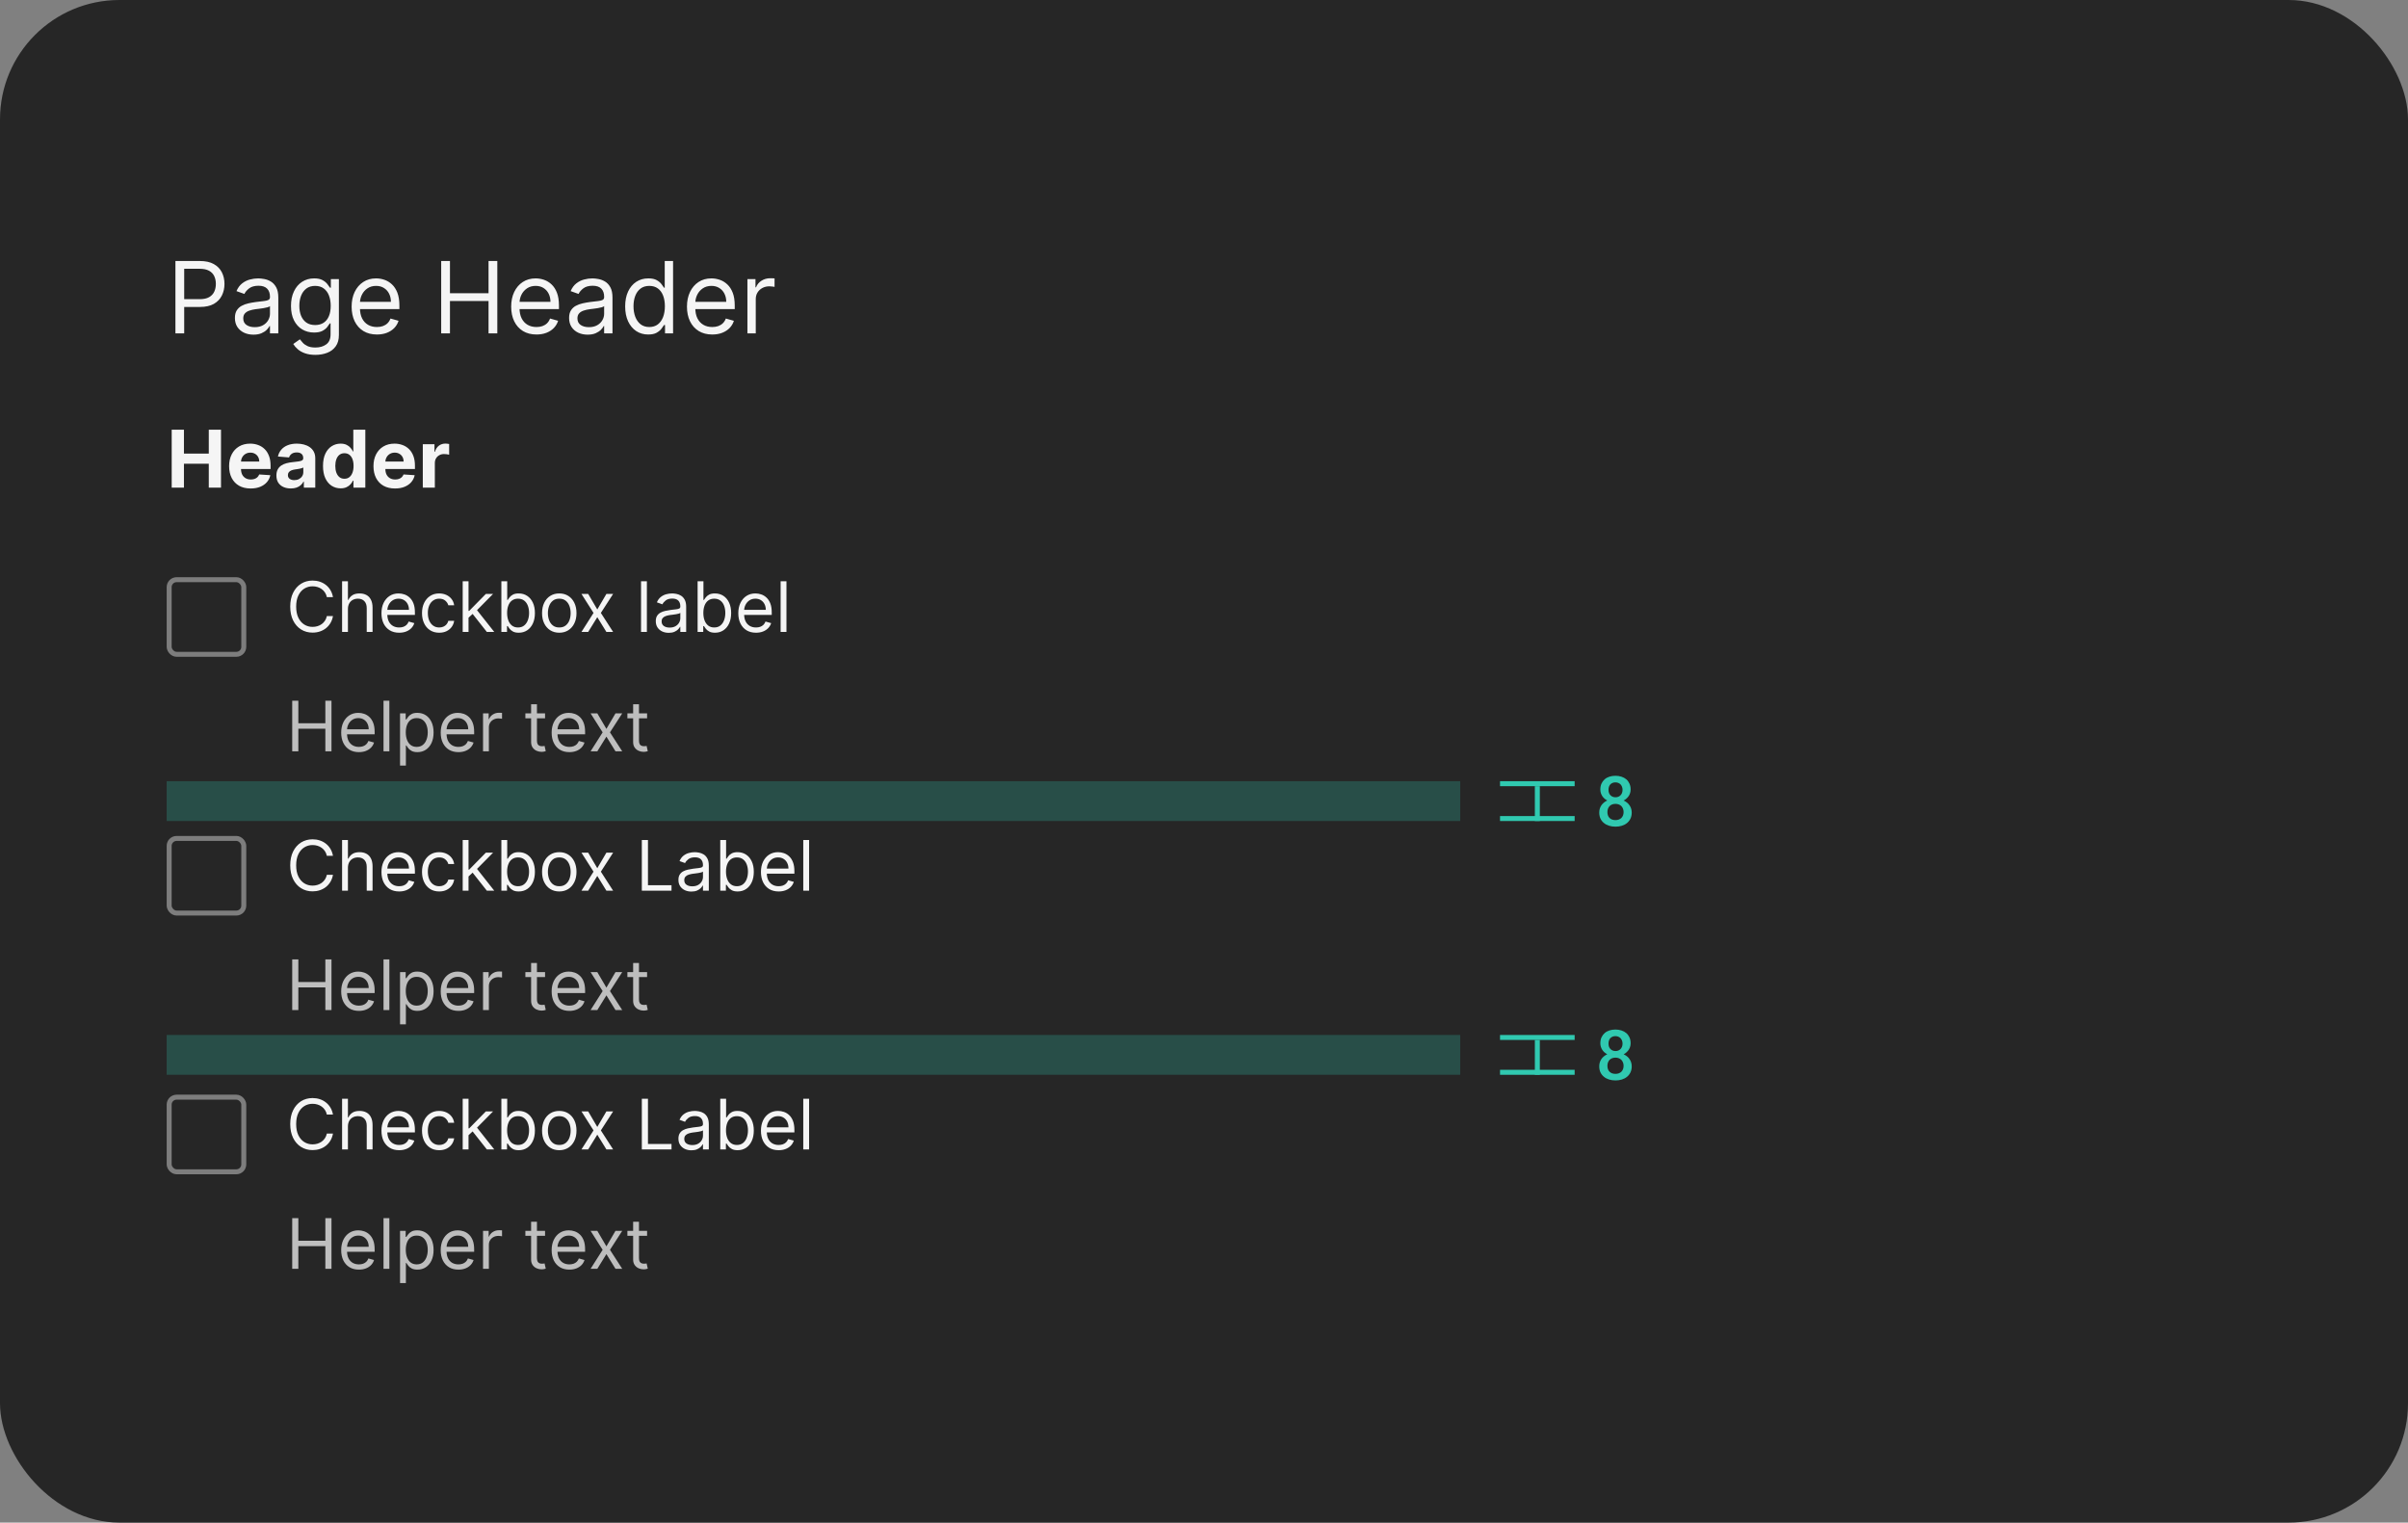<svg width="484" height="306" viewBox="0 0 484 306" fill="none" xmlns="http://www.w3.org/2000/svg">
<rect x="0" y="0" width="484" height="306" fill="#808080" stroke="none"/>
<rect width="484" height="306" rx="24" fill="#262626"/>
<path d="M35.261 67V52.455H40.176C41.317 52.455 42.25 52.66 42.974 53.072C43.704 53.48 44.243 54.031 44.594 54.727C44.944 55.423 45.119 56.2 45.119 57.057C45.119 57.914 44.944 58.693 44.594 59.394C44.248 60.094 43.713 60.653 42.989 61.07C42.264 61.481 41.336 61.688 40.205 61.688H36.682V60.125H40.148C40.929 60.125 41.556 59.99 42.03 59.72C42.503 59.45 42.847 59.086 43.06 58.626C43.278 58.162 43.386 57.639 43.386 57.057C43.386 56.474 43.278 55.954 43.06 55.494C42.847 55.035 42.501 54.675 42.023 54.415C41.544 54.15 40.91 54.017 40.119 54.017H37.023V67H35.261ZM50.94 67.256C50.248 67.256 49.621 67.126 49.057 66.865C48.494 66.6 48.047 66.219 47.715 65.722C47.384 65.22 47.218 64.614 47.218 63.903C47.218 63.278 47.341 62.772 47.587 62.383C47.834 61.99 48.163 61.683 48.575 61.46C48.986 61.238 49.441 61.072 49.938 60.963C50.44 60.849 50.944 60.76 51.451 60.693C52.114 60.608 52.651 60.544 53.063 60.501C53.48 60.454 53.783 60.376 53.972 60.267C54.166 60.158 54.264 59.969 54.264 59.699V59.642C54.264 58.941 54.072 58.397 53.688 58.008C53.309 57.62 52.734 57.426 51.962 57.426C51.162 57.426 50.535 57.601 50.08 57.952C49.626 58.302 49.306 58.676 49.121 59.074L47.531 58.506C47.815 57.843 48.193 57.327 48.667 56.957C49.145 56.583 49.666 56.323 50.229 56.176C50.798 56.025 51.356 55.949 51.906 55.949C52.256 55.949 52.658 55.992 53.113 56.077C53.572 56.157 54.015 56.325 54.441 56.581C54.872 56.837 55.229 57.222 55.514 57.739C55.798 58.255 55.94 58.946 55.94 59.812V67H54.264V65.523H54.178C54.065 65.76 53.875 66.013 53.61 66.283C53.345 66.553 52.992 66.782 52.552 66.972C52.111 67.161 51.574 67.256 50.94 67.256ZM51.195 65.75C51.858 65.75 52.417 65.62 52.871 65.359C53.331 65.099 53.676 64.763 53.908 64.351C54.145 63.939 54.264 63.506 54.264 63.051V61.517C54.193 61.602 54.036 61.68 53.795 61.751C53.558 61.818 53.283 61.877 52.971 61.929C52.663 61.976 52.362 62.019 52.069 62.057C51.78 62.09 51.546 62.118 51.366 62.142C50.93 62.199 50.523 62.291 50.144 62.419C49.77 62.542 49.467 62.729 49.235 62.98C49.008 63.226 48.894 63.562 48.894 63.989C48.894 64.571 49.11 65.011 49.541 65.31C49.976 65.603 50.528 65.75 51.195 65.75ZM63.402 71.318C62.593 71.318 61.897 71.214 61.314 71.006C60.732 70.802 60.247 70.532 59.858 70.196C59.475 69.865 59.169 69.51 58.942 69.131L60.277 68.193C60.429 68.392 60.621 68.619 60.853 68.875C61.085 69.135 61.402 69.36 61.804 69.55C62.212 69.744 62.744 69.841 63.402 69.841C64.283 69.841 65.01 69.628 65.583 69.202C66.156 68.776 66.442 68.108 66.442 67.199V64.983H66.3C66.177 65.182 66.002 65.428 65.775 65.722C65.552 66.01 65.23 66.269 64.809 66.496C64.392 66.718 63.828 66.829 63.118 66.829C62.238 66.829 61.447 66.621 60.746 66.204C60.05 65.788 59.498 65.182 59.091 64.386C58.689 63.591 58.488 62.625 58.488 61.489C58.488 60.371 58.684 59.398 59.077 58.57C59.47 57.736 60.017 57.092 60.718 56.638C61.418 56.178 62.228 55.949 63.147 55.949C63.857 55.949 64.42 56.067 64.837 56.304C65.258 56.536 65.58 56.801 65.803 57.099C66.03 57.393 66.205 57.635 66.329 57.824H66.499V56.091H68.118V67.312C68.118 68.25 67.905 69.012 67.479 69.599C67.058 70.191 66.49 70.624 65.775 70.899C65.064 71.178 64.274 71.318 63.402 71.318ZM63.346 65.324C64.018 65.324 64.586 65.17 65.05 64.862C65.514 64.555 65.867 64.112 66.108 63.534C66.35 62.956 66.471 62.265 66.471 61.46C66.471 60.674 66.352 59.981 66.115 59.379C65.879 58.778 65.528 58.307 65.064 57.966C64.6 57.625 64.027 57.455 63.346 57.455C62.635 57.455 62.043 57.635 61.57 57.994C61.101 58.354 60.748 58.837 60.512 59.443C60.28 60.049 60.164 60.722 60.164 61.46C60.164 62.218 60.282 62.888 60.519 63.47C60.76 64.048 61.115 64.502 61.584 64.834C62.058 65.16 62.645 65.324 63.346 65.324ZM75.76 67.227C74.709 67.227 73.802 66.995 73.04 66.531C72.283 66.062 71.698 65.409 71.286 64.571C70.879 63.728 70.675 62.748 70.675 61.631C70.675 60.513 70.879 59.528 71.286 58.676C71.698 57.819 72.271 57.151 73.005 56.673C73.743 56.19 74.605 55.949 75.59 55.949C76.158 55.949 76.719 56.044 77.273 56.233C77.827 56.422 78.331 56.73 78.786 57.156C79.24 57.578 79.603 58.136 79.873 58.832C80.142 59.528 80.277 60.385 80.277 61.403V62.114H71.868V60.665H78.573C78.573 60.049 78.45 59.5 78.204 59.017C77.962 58.534 77.616 58.153 77.166 57.874C76.722 57.594 76.196 57.455 75.59 57.455C74.922 57.455 74.345 57.62 73.857 57.952C73.374 58.278 73.002 58.705 72.742 59.23C72.481 59.756 72.351 60.319 72.351 60.92V61.886C72.351 62.71 72.493 63.409 72.777 63.981C73.066 64.55 73.466 64.983 73.978 65.281C74.489 65.575 75.083 65.722 75.76 65.722C76.201 65.722 76.598 65.66 76.954 65.537C77.313 65.409 77.624 65.22 77.884 64.969C78.144 64.713 78.346 64.396 78.488 64.017L80.107 64.472C79.936 65.021 79.65 65.504 79.248 65.921C78.845 66.332 78.348 66.654 77.756 66.886C77.164 67.114 76.499 67.227 75.76 67.227ZM88.679 67V52.455H90.441V58.932H98.196V52.455H99.958V67H98.196V60.494H90.441V67H88.679ZM107.831 67.227C106.779 67.227 105.873 66.995 105.11 66.531C104.353 66.062 103.768 65.409 103.356 64.571C102.949 63.728 102.745 62.748 102.745 61.631C102.745 60.513 102.949 59.528 103.356 58.676C103.768 57.819 104.341 57.151 105.075 56.673C105.814 56.19 106.675 55.949 107.66 55.949C108.228 55.949 108.789 56.044 109.343 56.233C109.897 56.422 110.402 56.73 110.856 57.156C111.311 57.578 111.673 58.136 111.943 58.832C112.213 59.528 112.348 60.385 112.348 61.403V62.114H103.939V60.665H110.643C110.643 60.049 110.52 59.5 110.274 59.017C110.032 58.534 109.687 58.153 109.237 57.874C108.792 57.594 108.266 57.455 107.66 57.455C106.993 57.455 106.415 57.62 105.927 57.952C105.444 58.278 105.073 58.705 104.812 59.23C104.552 59.756 104.422 60.319 104.422 60.92V61.886C104.422 62.71 104.564 63.409 104.848 63.981C105.136 64.55 105.537 64.983 106.048 65.281C106.559 65.575 107.154 65.722 107.831 65.722C108.271 65.722 108.669 65.66 109.024 65.537C109.384 65.409 109.694 65.22 109.954 64.969C110.215 64.713 110.416 64.396 110.558 64.017L112.177 64.472C112.007 65.021 111.72 65.504 111.318 65.921C110.915 66.332 110.418 66.654 109.826 66.886C109.234 67.114 108.569 67.227 107.831 67.227ZM118.108 67.256C117.416 67.256 116.789 67.126 116.225 66.865C115.662 66.6 115.215 66.219 114.883 65.722C114.552 65.22 114.386 64.614 114.386 63.903C114.386 63.278 114.509 62.772 114.755 62.383C115.002 61.99 115.331 61.683 115.743 61.46C116.154 61.238 116.609 61.072 117.106 60.963C117.608 60.849 118.112 60.76 118.619 60.693C119.282 60.608 119.819 60.544 120.231 60.501C120.648 60.454 120.951 60.376 121.14 60.267C121.334 60.158 121.431 59.969 121.431 59.699V59.642C121.431 58.941 121.24 58.397 120.856 58.008C120.477 57.62 119.902 57.426 119.13 57.426C118.33 57.426 117.703 57.601 117.248 57.952C116.794 58.302 116.474 58.676 116.289 59.074L114.699 58.506C114.983 57.843 115.361 57.327 115.835 56.957C116.313 56.583 116.834 56.323 117.397 56.176C117.966 56.025 118.524 55.949 119.074 55.949C119.424 55.949 119.826 55.992 120.281 56.077C120.74 56.157 121.183 56.325 121.609 56.581C122.04 56.837 122.397 57.222 122.681 57.739C122.966 58.255 123.108 58.946 123.108 59.812V67H121.431V65.523H121.346C121.233 65.76 121.043 66.013 120.778 66.283C120.513 66.553 120.16 66.782 119.72 66.972C119.279 67.161 118.742 67.256 118.108 67.256ZM118.363 65.75C119.026 65.75 119.585 65.62 120.039 65.359C120.499 65.099 120.844 64.763 121.076 64.351C121.313 63.939 121.431 63.506 121.431 63.051V61.517C121.36 61.602 121.204 61.68 120.963 61.751C120.726 61.818 120.451 61.877 120.139 61.929C119.831 61.976 119.53 62.019 119.237 62.057C118.948 62.09 118.714 62.118 118.534 62.142C118.098 62.199 117.691 62.291 117.312 62.419C116.938 62.542 116.635 62.729 116.403 62.98C116.176 63.226 116.062 63.562 116.062 63.989C116.062 64.571 116.278 65.011 116.708 65.31C117.144 65.603 117.696 65.75 118.363 65.75ZM130.286 67.227C129.377 67.227 128.575 66.998 127.879 66.538C127.183 66.074 126.638 65.421 126.245 64.578C125.852 63.731 125.656 62.729 125.656 61.574C125.656 60.428 125.852 59.434 126.245 58.591C126.638 57.748 127.185 57.097 127.886 56.638C128.586 56.178 129.396 55.949 130.315 55.949C131.025 55.949 131.586 56.067 131.998 56.304C132.415 56.536 132.732 56.801 132.95 57.099C133.172 57.393 133.345 57.635 133.468 57.824H133.61V52.455H135.286V67H133.667V65.324H133.468C133.345 65.523 133.17 65.774 132.942 66.077C132.715 66.375 132.391 66.642 131.969 66.879C131.548 67.111 130.987 67.227 130.286 67.227ZM130.513 65.722C131.186 65.722 131.754 65.546 132.218 65.196C132.682 64.841 133.035 64.351 133.276 63.726C133.518 63.096 133.638 62.369 133.638 61.545C133.638 60.731 133.52 60.019 133.283 59.408C133.047 58.792 132.696 58.314 132.232 57.973C131.768 57.627 131.195 57.455 130.513 57.455C129.803 57.455 129.211 57.637 128.738 58.001C128.269 58.361 127.916 58.851 127.68 59.472C127.448 60.087 127.332 60.778 127.332 61.545C127.332 62.322 127.45 63.028 127.687 63.662C127.928 64.292 128.283 64.794 128.752 65.168C129.226 65.537 129.813 65.722 130.513 65.722ZM143.163 67.227C142.112 67.227 141.205 66.995 140.442 66.531C139.685 66.062 139.1 65.409 138.688 64.571C138.281 63.728 138.077 62.748 138.077 61.631C138.077 60.513 138.281 59.528 138.688 58.676C139.1 57.819 139.673 57.151 140.407 56.673C141.146 56.19 142.007 55.949 142.992 55.949C143.56 55.949 144.121 56.044 144.675 56.233C145.229 56.422 145.734 56.73 146.188 57.156C146.643 57.578 147.005 58.136 147.275 58.832C147.545 59.528 147.68 60.385 147.68 61.403V62.114H139.271V60.665H145.975C145.975 60.049 145.852 59.5 145.606 59.017C145.364 58.534 145.019 58.153 144.569 57.874C144.124 57.594 143.598 57.455 142.992 57.455C142.325 57.455 141.747 57.62 141.259 57.952C140.776 58.278 140.405 58.705 140.144 59.23C139.884 59.756 139.754 60.319 139.754 60.92V61.886C139.754 62.71 139.896 63.409 140.18 63.981C140.469 64.55 140.869 64.983 141.38 65.281C141.891 65.575 142.486 65.722 143.163 65.722C143.603 65.722 144.001 65.66 144.356 65.537C144.716 65.409 145.026 65.22 145.286 64.969C145.547 64.713 145.748 64.396 145.89 64.017L147.509 64.472C147.339 65.021 147.052 65.504 146.65 65.921C146.247 66.332 145.75 66.654 145.158 66.886C144.567 67.114 143.901 67.227 143.163 67.227ZM150.229 67V56.091H151.849V57.739H151.962C152.161 57.199 152.521 56.761 153.042 56.425C153.563 56.089 154.15 55.92 154.803 55.92C154.926 55.92 155.08 55.923 155.265 55.928C155.45 55.932 155.589 55.939 155.684 55.949V57.653C155.627 57.639 155.497 57.618 155.293 57.59C155.094 57.556 154.884 57.54 154.661 57.54C154.131 57.54 153.657 57.651 153.241 57.874C152.829 58.091 152.502 58.394 152.261 58.783C152.024 59.166 151.906 59.604 151.906 60.097V67H150.229Z" fill="white" fill-opacity="0.95"/>
<path d="M34.511 98V86.364H36.972V91.165H41.966V86.364H44.42V98H41.966V93.193H36.972V98H34.511ZM50.381 98.171C49.483 98.171 48.71 97.989 48.062 97.625C47.419 97.258 46.922 96.739 46.574 96.068C46.225 95.394 46.051 94.597 46.051 93.676C46.051 92.778 46.225 91.99 46.574 91.312C46.922 90.635 47.413 90.106 48.045 89.727C48.682 89.349 49.428 89.159 50.284 89.159C50.86 89.159 51.396 89.252 51.892 89.438C52.392 89.619 52.828 89.894 53.199 90.261C53.574 90.629 53.865 91.091 54.074 91.648C54.282 92.201 54.386 92.849 54.386 93.591V94.256H47.017V92.756H52.108C52.108 92.407 52.032 92.099 51.881 91.829C51.729 91.561 51.519 91.35 51.25 91.199C50.985 91.044 50.676 90.966 50.324 90.966C49.956 90.966 49.631 91.051 49.347 91.222C49.066 91.388 48.847 91.614 48.688 91.898C48.528 92.178 48.447 92.49 48.443 92.835V94.261C48.443 94.693 48.523 95.066 48.682 95.381C48.845 95.695 49.074 95.938 49.369 96.108C49.665 96.278 50.015 96.364 50.42 96.364C50.689 96.364 50.936 96.326 51.159 96.25C51.383 96.174 51.574 96.061 51.733 95.909C51.892 95.758 52.013 95.572 52.097 95.352L54.335 95.5C54.222 96.038 53.989 96.508 53.636 96.909C53.288 97.307 52.837 97.617 52.284 97.841C51.735 98.061 51.1 98.171 50.381 98.171ZM58.455 98.165C57.898 98.165 57.401 98.068 56.966 97.875C56.53 97.678 56.186 97.388 55.932 97.006C55.682 96.619 55.557 96.138 55.557 95.562C55.557 95.078 55.646 94.671 55.824 94.341C56.002 94.011 56.244 93.746 56.551 93.546C56.858 93.345 57.206 93.193 57.597 93.091C57.99 92.989 58.403 92.917 58.835 92.875C59.343 92.822 59.752 92.773 60.062 92.727C60.373 92.678 60.599 92.606 60.739 92.511C60.879 92.417 60.949 92.276 60.949 92.091V92.057C60.949 91.697 60.835 91.419 60.608 91.222C60.385 91.025 60.066 90.926 59.653 90.926C59.218 90.926 58.871 91.023 58.614 91.216C58.356 91.405 58.186 91.644 58.102 91.932L55.864 91.75C55.977 91.22 56.201 90.761 56.534 90.375C56.867 89.985 57.297 89.686 57.824 89.477C58.354 89.265 58.968 89.159 59.665 89.159C60.15 89.159 60.614 89.216 61.057 89.329C61.504 89.443 61.9 89.619 62.244 89.858C62.593 90.097 62.867 90.403 63.068 90.778C63.269 91.15 63.369 91.595 63.369 92.114V98H61.074V96.79H61.006C60.865 97.062 60.678 97.303 60.443 97.511C60.208 97.716 59.926 97.877 59.597 97.994C59.267 98.108 58.886 98.165 58.455 98.165ZM59.148 96.494C59.504 96.494 59.818 96.424 60.091 96.284C60.364 96.14 60.578 95.947 60.733 95.704C60.888 95.462 60.966 95.188 60.966 94.881V93.954C60.89 94.004 60.786 94.049 60.653 94.091C60.525 94.129 60.379 94.165 60.216 94.199C60.053 94.229 59.89 94.258 59.727 94.284C59.564 94.307 59.417 94.328 59.284 94.347C59 94.388 58.752 94.454 58.54 94.546C58.328 94.636 58.163 94.76 58.045 94.915C57.928 95.066 57.869 95.256 57.869 95.483C57.869 95.812 57.989 96.064 58.227 96.239C58.47 96.409 58.776 96.494 59.148 96.494ZM68.463 98.142C67.8 98.142 67.2 97.972 66.662 97.631C66.128 97.286 65.704 96.78 65.389 96.114C65.079 95.443 64.923 94.621 64.923 93.648C64.923 92.648 65.084 91.816 65.406 91.153C65.728 90.487 66.156 89.989 66.69 89.659C67.228 89.326 67.817 89.159 68.457 89.159C68.946 89.159 69.353 89.242 69.679 89.409C70.008 89.572 70.274 89.776 70.474 90.023C70.679 90.265 70.834 90.504 70.94 90.739H71.014V86.364H73.429V98H71.043V96.602H70.94C70.827 96.845 70.666 97.085 70.457 97.324C70.253 97.559 69.986 97.754 69.656 97.909C69.331 98.064 68.933 98.142 68.463 98.142ZM69.23 96.216C69.62 96.216 69.95 96.11 70.219 95.898C70.492 95.682 70.7 95.381 70.844 94.994C70.992 94.608 71.065 94.155 71.065 93.636C71.065 93.117 70.993 92.667 70.849 92.284C70.706 91.901 70.497 91.606 70.224 91.398C69.952 91.189 69.62 91.085 69.23 91.085C68.832 91.085 68.497 91.193 68.224 91.409C67.952 91.625 67.745 91.924 67.605 92.307C67.465 92.689 67.395 93.133 67.395 93.636C67.395 94.144 67.465 94.593 67.605 94.983C67.749 95.369 67.956 95.672 68.224 95.892C68.497 96.108 68.832 96.216 69.23 96.216ZM79.396 98.171C78.499 98.171 77.726 97.989 77.078 97.625C76.434 97.258 75.938 96.739 75.59 96.068C75.241 95.394 75.067 94.597 75.067 93.676C75.067 92.778 75.241 91.99 75.59 91.312C75.938 90.635 76.428 90.106 77.061 89.727C77.697 89.349 78.444 89.159 79.3 89.159C79.876 89.159 80.412 89.252 80.908 89.438C81.408 89.619 81.843 89.894 82.215 90.261C82.59 90.629 82.881 91.091 83.09 91.648C83.298 92.201 83.402 92.849 83.402 93.591V94.256H76.033V92.756H81.124C81.124 92.407 81.048 92.099 80.896 91.829C80.745 91.561 80.535 91.35 80.266 91.199C80.001 91.044 79.692 90.966 79.34 90.966C78.972 90.966 78.646 91.051 78.362 91.222C78.082 91.388 77.862 91.614 77.703 91.898C77.544 92.178 77.463 92.49 77.459 92.835V94.261C77.459 94.693 77.538 95.066 77.697 95.381C77.86 95.695 78.09 95.938 78.385 96.108C78.68 96.278 79.031 96.364 79.436 96.364C79.705 96.364 79.951 96.326 80.175 96.25C80.398 96.174 80.59 96.061 80.749 95.909C80.908 95.758 81.029 95.572 81.112 95.352L83.351 95.5C83.237 96.038 83.004 96.508 82.652 96.909C82.303 97.307 81.853 97.617 81.3 97.841C80.751 98.061 80.116 98.171 79.396 98.171ZM84.981 98V89.273H87.328V90.796H87.419C87.578 90.254 87.845 89.845 88.22 89.568C88.595 89.288 89.027 89.148 89.516 89.148C89.637 89.148 89.767 89.155 89.908 89.171C90.048 89.186 90.171 89.206 90.277 89.233V91.381C90.163 91.347 90.006 91.316 89.805 91.29C89.605 91.263 89.421 91.25 89.254 91.25C88.898 91.25 88.58 91.328 88.3 91.483C88.023 91.635 87.803 91.847 87.641 92.119C87.481 92.392 87.402 92.706 87.402 93.062V98H84.981Z" fill="white" fill-opacity="0.95"/>
<rect x="34" y="116.5" width="15" height="15" rx="1.5" stroke="white" stroke-opacity="0.4"/>
<path d="M66.926 120H65.693C65.62 119.645 65.493 119.334 65.31 119.065C65.131 118.797 64.913 118.571 64.654 118.389C64.399 118.204 64.115 118.064 63.804 117.972C63.492 117.879 63.168 117.832 62.83 117.832C62.213 117.832 61.655 117.988 61.154 118.3C60.657 118.611 60.261 119.07 59.966 119.677C59.674 120.283 59.528 121.027 59.528 121.909C59.528 122.791 59.674 123.535 59.966 124.141C60.261 124.748 60.657 125.207 61.154 125.518C61.655 125.83 62.213 125.986 62.83 125.986C63.168 125.986 63.492 125.939 63.804 125.847C64.115 125.754 64.399 125.616 64.654 125.434C64.913 125.248 65.131 125.021 65.31 124.753C65.493 124.481 65.62 124.17 65.693 123.818H66.926C66.833 124.339 66.664 124.804 66.419 125.215C66.174 125.626 65.869 125.976 65.504 126.264C65.14 126.549 64.73 126.766 64.276 126.915C63.825 127.065 63.343 127.139 62.83 127.139C61.961 127.139 61.189 126.927 60.513 126.503C59.837 126.079 59.305 125.475 58.917 124.693C58.529 123.911 58.335 122.983 58.335 121.909C58.335 120.835 58.529 119.907 58.917 119.125C59.305 118.343 59.837 117.74 60.513 117.315C61.189 116.891 61.961 116.679 62.83 116.679C63.343 116.679 63.825 116.754 64.276 116.903C64.73 117.052 65.14 117.271 65.504 117.559C65.869 117.844 66.174 118.192 66.419 118.603C66.664 119.011 66.833 119.476 66.926 120ZM69.933 122.406V127H68.759V116.818H69.933V120.557H70.032C70.211 120.162 70.48 119.849 70.838 119.617C71.199 119.382 71.679 119.264 72.279 119.264C72.8 119.264 73.255 119.369 73.647 119.577C74.038 119.783 74.341 120.099 74.556 120.527C74.775 120.951 74.884 121.491 74.884 122.148V127H73.711V122.227C73.711 121.621 73.554 121.152 73.239 120.82C72.927 120.486 72.495 120.318 71.941 120.318C71.557 120.318 71.212 120.399 70.907 120.562C70.606 120.724 70.367 120.961 70.191 121.273C70.019 121.584 69.933 121.962 69.933 122.406ZM80.233 127.159C79.497 127.159 78.862 126.997 78.329 126.672C77.798 126.344 77.389 125.886 77.1 125.3C76.816 124.71 76.673 124.024 76.673 123.241C76.673 122.459 76.816 121.77 77.1 121.173C77.389 120.573 77.79 120.106 78.304 119.771C78.821 119.433 79.424 119.264 80.113 119.264C80.511 119.264 80.904 119.33 81.291 119.463C81.679 119.596 82.032 119.811 82.35 120.109C82.669 120.404 82.922 120.795 83.111 121.283C83.3 121.77 83.394 122.37 83.394 123.082V123.58H77.508V122.565H82.201C82.201 122.134 82.115 121.75 81.943 121.412C81.774 121.074 81.532 120.807 81.217 120.612C80.905 120.416 80.537 120.318 80.113 120.318C79.646 120.318 79.242 120.434 78.9 120.666C78.562 120.895 78.302 121.193 78.12 121.561C77.937 121.929 77.846 122.323 77.846 122.744V123.42C77.846 123.997 77.946 124.486 78.144 124.887C78.347 125.285 78.627 125.588 78.985 125.797C79.343 126.002 79.759 126.105 80.233 126.105C80.541 126.105 80.819 126.062 81.068 125.976C81.32 125.886 81.537 125.754 81.719 125.578C81.901 125.399 82.042 125.177 82.142 124.912L83.275 125.23C83.156 125.615 82.955 125.953 82.674 126.244C82.392 126.533 82.044 126.758 81.63 126.92C81.215 127.08 80.75 127.159 80.233 127.159ZM88.282 127.159C87.566 127.159 86.949 126.99 86.432 126.652C85.915 126.314 85.517 125.848 85.239 125.255C84.961 124.662 84.821 123.984 84.821 123.222C84.821 122.446 84.964 121.762 85.249 121.168C85.537 120.572 85.938 120.106 86.452 119.771C86.969 119.433 87.572 119.264 88.262 119.264C88.799 119.264 89.283 119.364 89.713 119.562C90.144 119.761 90.497 120.04 90.772 120.398C91.047 120.756 91.218 121.173 91.284 121.651H90.111C90.022 121.303 89.823 120.994 89.515 120.726C89.21 120.454 88.799 120.318 88.282 120.318C87.824 120.318 87.423 120.437 87.079 120.676C86.737 120.911 86.47 121.245 86.278 121.675C86.089 122.103 85.995 122.605 85.995 123.182C85.995 123.772 86.088 124.286 86.273 124.723C86.462 125.161 86.727 125.5 87.069 125.742C87.413 125.984 87.818 126.105 88.282 126.105C88.587 126.105 88.863 126.052 89.112 125.946C89.36 125.84 89.571 125.688 89.743 125.489C89.916 125.29 90.038 125.051 90.111 124.773H91.284C91.218 125.223 91.054 125.629 90.792 125.991C90.534 126.349 90.191 126.634 89.763 126.846C89.339 127.055 88.845 127.159 88.282 127.159ZM94.093 124.216L94.073 122.764H94.312L97.653 119.364H99.105L95.545 122.963H95.446L94.093 124.216ZM93 127V116.818H94.173V127H93ZM97.852 127L94.869 123.222L95.704 122.406L99.343 127H97.852ZM100.774 127V116.818H101.947V120.577H102.047C102.133 120.444 102.252 120.275 102.405 120.07C102.56 119.861 102.782 119.675 103.071 119.513C103.363 119.347 103.757 119.264 104.254 119.264C104.897 119.264 105.464 119.425 105.954 119.746C106.445 120.068 106.828 120.524 107.103 121.114C107.378 121.704 107.515 122.4 107.515 123.202C107.515 124.01 107.378 124.711 107.103 125.305C106.828 125.895 106.447 126.352 105.959 126.677C105.472 126.998 104.91 127.159 104.274 127.159C103.783 127.159 103.391 127.078 103.096 126.915C102.801 126.75 102.574 126.562 102.415 126.354C102.256 126.142 102.133 125.966 102.047 125.827H101.907V127H100.774ZM101.927 123.182C101.927 123.759 102.012 124.267 102.181 124.708C102.35 125.146 102.597 125.489 102.922 125.737C103.247 125.982 103.644 126.105 104.115 126.105C104.605 126.105 105.015 125.976 105.343 125.717C105.674 125.455 105.923 125.104 106.089 124.663C106.258 124.219 106.342 123.725 106.342 123.182C106.342 122.645 106.259 122.161 106.094 121.73C105.931 121.296 105.684 120.953 105.353 120.701C105.025 120.446 104.612 120.318 104.115 120.318C103.638 120.318 103.237 120.439 102.912 120.681C102.587 120.92 102.342 121.254 102.176 121.685C102.01 122.113 101.927 122.612 101.927 123.182ZM112.412 127.159C111.723 127.159 111.118 126.995 110.598 126.667C110.081 126.339 109.676 125.88 109.385 125.29C109.096 124.7 108.952 124.01 108.952 123.222C108.952 122.426 109.096 121.732 109.385 121.138C109.676 120.545 110.081 120.085 110.598 119.756C111.118 119.428 111.723 119.264 112.412 119.264C113.102 119.264 113.705 119.428 114.222 119.756C114.742 120.085 115.147 120.545 115.435 121.138C115.727 121.732 115.873 122.426 115.873 123.222C115.873 124.01 115.727 124.7 115.435 125.29C115.147 125.88 114.742 126.339 114.222 126.667C113.705 126.995 113.102 127.159 112.412 127.159ZM112.412 126.105C112.936 126.105 113.367 125.971 113.705 125.702C114.043 125.434 114.293 125.081 114.456 124.643C114.618 124.206 114.699 123.732 114.699 123.222C114.699 122.711 114.618 122.236 114.456 121.795C114.293 121.354 114.043 120.998 113.705 120.726C113.367 120.454 112.936 120.318 112.412 120.318C111.889 120.318 111.458 120.454 111.12 120.726C110.782 120.998 110.532 121.354 110.369 121.795C110.207 122.236 110.126 122.711 110.126 123.222C110.126 123.732 110.207 124.206 110.369 124.643C110.532 125.081 110.782 125.434 111.12 125.702C111.458 125.971 111.889 126.105 112.412 126.105ZM118.224 119.364L120.054 122.486L121.883 119.364H123.236L120.77 123.182L123.236 127H121.883L120.054 124.037L118.224 127H116.872L119.298 123.182L116.872 119.364H118.224ZM130.021 116.818V127H128.847V116.818H130.021ZM134.417 127.179C133.933 127.179 133.494 127.088 133.099 126.906C132.705 126.72 132.392 126.453 132.16 126.105C131.928 125.754 131.812 125.33 131.812 124.832C131.812 124.395 131.898 124.04 132.07 123.768C132.242 123.493 132.473 123.278 132.761 123.122C133.05 122.966 133.368 122.85 133.716 122.774C134.067 122.695 134.42 122.632 134.775 122.585C135.239 122.526 135.615 122.481 135.903 122.451C136.195 122.418 136.407 122.363 136.54 122.287C136.675 122.211 136.743 122.078 136.743 121.889V121.849C136.743 121.359 136.609 120.978 136.341 120.706C136.076 120.434 135.673 120.298 135.133 120.298C134.573 120.298 134.133 120.421 133.815 120.666C133.497 120.911 133.273 121.173 133.144 121.452L132.03 121.054C132.229 120.59 132.494 120.229 132.826 119.97C133.161 119.708 133.525 119.526 133.92 119.423C134.317 119.317 134.708 119.264 135.093 119.264C135.338 119.264 135.62 119.294 135.938 119.354C136.26 119.41 136.569 119.528 136.868 119.707C137.169 119.886 137.42 120.156 137.618 120.517C137.817 120.878 137.917 121.362 137.917 121.969V127H136.743V125.966H136.684C136.604 126.132 136.472 126.309 136.286 126.498C136.1 126.687 135.854 126.848 135.545 126.98C135.237 127.113 134.861 127.179 134.417 127.179ZM134.596 126.125C135.06 126.125 135.451 126.034 135.769 125.852C136.09 125.669 136.332 125.434 136.495 125.146C136.661 124.857 136.743 124.554 136.743 124.236V123.162C136.694 123.222 136.584 123.276 136.415 123.326C136.25 123.372 136.057 123.414 135.839 123.45C135.623 123.483 135.413 123.513 135.207 123.54C135.005 123.563 134.841 123.583 134.715 123.599C134.41 123.639 134.125 123.704 133.86 123.793C133.598 123.879 133.386 124.01 133.224 124.186C133.064 124.358 132.985 124.594 132.985 124.892C132.985 125.3 133.136 125.608 133.437 125.817C133.742 126.022 134.128 126.125 134.596 126.125ZM140.217 127V116.818H141.391V120.577H141.49C141.576 120.444 141.696 120.275 141.848 120.07C142.004 119.861 142.226 119.675 142.514 119.513C142.806 119.347 143.2 119.264 143.697 119.264C144.34 119.264 144.907 119.425 145.398 119.746C145.888 120.068 146.271 120.524 146.546 121.114C146.821 121.704 146.959 122.4 146.959 123.202C146.959 124.01 146.821 124.711 146.546 125.305C146.271 125.895 145.89 126.352 145.403 126.677C144.915 126.998 144.354 127.159 143.717 127.159C143.227 127.159 142.834 127.078 142.539 126.915C142.244 126.75 142.017 126.562 141.858 126.354C141.699 126.142 141.576 125.966 141.49 125.827H141.351V127H140.217ZM141.371 123.182C141.371 123.759 141.455 124.267 141.624 124.708C141.793 125.146 142.04 125.489 142.365 125.737C142.69 125.982 143.088 126.105 143.558 126.105C144.049 126.105 144.458 125.976 144.786 125.717C145.118 125.455 145.366 125.104 145.532 124.663C145.701 124.219 145.786 123.725 145.786 123.182C145.786 122.645 145.703 122.161 145.537 121.73C145.375 121.296 145.128 120.953 144.796 120.701C144.468 120.446 144.055 120.318 143.558 120.318C143.081 120.318 142.68 120.439 142.355 120.681C142.03 120.92 141.785 121.254 141.619 121.685C141.454 122.113 141.371 122.612 141.371 123.182ZM151.955 127.159C151.219 127.159 150.585 126.997 150.051 126.672C149.521 126.344 149.112 125.886 148.823 125.3C148.538 124.71 148.396 124.024 148.396 123.241C148.396 122.459 148.538 121.77 148.823 121.173C149.112 120.573 149.513 120.106 150.026 119.771C150.543 119.433 151.147 119.264 151.836 119.264C152.234 119.264 152.626 119.33 153.014 119.463C153.402 119.596 153.755 119.811 154.073 120.109C154.391 120.404 154.645 120.795 154.834 121.283C155.023 121.77 155.117 122.37 155.117 123.082V123.58H149.231V122.565H153.924C153.924 122.134 153.838 121.75 153.665 121.412C153.496 121.074 153.254 120.807 152.94 120.612C152.628 120.416 152.26 120.318 151.836 120.318C151.369 120.318 150.964 120.434 150.623 120.666C150.285 120.895 150.025 121.193 149.842 121.561C149.66 121.929 149.569 122.323 149.569 122.744V123.42C149.569 123.997 149.668 124.486 149.867 124.887C150.069 125.285 150.349 125.588 150.707 125.797C151.065 126.002 151.481 126.105 151.955 126.105C152.263 126.105 152.542 126.062 152.79 125.976C153.042 125.886 153.259 125.754 153.442 125.578C153.624 125.399 153.765 125.177 153.864 124.912L154.998 125.23C154.879 125.615 154.678 125.953 154.396 126.244C154.115 126.533 153.767 126.758 153.352 126.92C152.938 127.08 152.472 127.159 151.955 127.159ZM158.075 116.818V127H156.902V116.818H158.075Z" fill="white" fill-opacity="0.95"/>
<path d="M58.733 151V140.818H59.966V145.352H65.395V140.818H66.628V151H65.395V146.446H59.966V151H58.733ZM72.139 151.159C71.403 151.159 70.768 150.997 70.235 150.672C69.704 150.344 69.295 149.886 69.007 149.3C68.722 148.71 68.579 148.024 68.579 147.241C68.579 146.459 68.722 145.77 69.007 145.173C69.295 144.573 69.696 144.106 70.21 143.771C70.727 143.433 71.33 143.264 72.019 143.264C72.417 143.264 72.81 143.33 73.198 143.463C73.586 143.596 73.939 143.811 74.257 144.109C74.575 144.404 74.829 144.795 75.017 145.283C75.206 145.77 75.301 146.37 75.301 147.082V147.58H69.414V146.565H74.108C74.108 146.134 74.021 145.75 73.849 145.412C73.68 145.074 73.438 144.807 73.123 144.612C72.812 144.416 72.444 144.318 72.019 144.318C71.552 144.318 71.148 144.434 70.806 144.666C70.468 144.895 70.208 145.193 70.026 145.561C69.844 145.929 69.752 146.323 69.752 146.744V147.42C69.752 147.997 69.852 148.486 70.051 148.887C70.253 149.285 70.533 149.588 70.891 149.797C71.249 150.002 71.665 150.105 72.139 150.105C72.447 150.105 72.725 150.062 72.974 149.976C73.226 149.886 73.443 149.754 73.625 149.578C73.808 149.399 73.948 149.177 74.048 148.912L75.181 149.23C75.062 149.615 74.862 149.953 74.58 150.244C74.298 150.533 73.95 150.758 73.536 150.92C73.122 151.08 72.656 151.159 72.139 151.159ZM78.259 140.818V151H77.086V140.818H78.259ZM80.408 153.864V143.364H81.541V144.577H81.681C81.767 144.444 81.886 144.275 82.038 144.07C82.194 143.861 82.416 143.675 82.705 143.513C82.996 143.347 83.391 143.264 83.888 143.264C84.531 143.264 85.098 143.425 85.588 143.746C86.079 144.068 86.462 144.524 86.737 145.114C87.012 145.704 87.149 146.4 87.149 147.202C87.149 148.01 87.012 148.711 86.737 149.305C86.462 149.895 86.08 150.352 85.593 150.677C85.106 150.998 84.544 151.159 83.908 151.159C83.417 151.159 83.025 151.078 82.73 150.915C82.435 150.75 82.208 150.562 82.049 150.354C81.889 150.142 81.767 149.966 81.681 149.827H81.581V153.864H80.408ZM81.561 147.182C81.561 147.759 81.646 148.267 81.815 148.708C81.984 149.146 82.231 149.489 82.556 149.737C82.88 149.982 83.278 150.105 83.749 150.105C84.239 150.105 84.649 149.976 84.977 149.717C85.308 149.455 85.557 149.104 85.722 148.663C85.891 148.219 85.976 147.725 85.976 147.182C85.976 146.645 85.893 146.161 85.728 145.73C85.565 145.296 85.318 144.953 84.987 144.701C84.659 144.446 84.246 144.318 83.749 144.318C83.272 144.318 82.87 144.439 82.546 144.681C82.221 144.92 81.976 145.254 81.81 145.685C81.644 146.113 81.561 146.612 81.561 147.182ZM92.141 151.159C91.405 151.159 90.77 150.997 90.237 150.672C89.706 150.344 89.297 149.886 89.009 149.3C88.724 148.71 88.581 148.024 88.581 147.241C88.581 146.459 88.724 145.77 89.009 145.173C89.297 144.573 89.698 144.106 90.212 143.771C90.729 143.433 91.332 143.264 92.022 143.264C92.419 143.264 92.812 143.33 93.2 143.463C93.588 143.596 93.941 143.811 94.259 144.109C94.577 144.404 94.83 144.795 95.019 145.283C95.208 145.77 95.303 146.37 95.303 147.082V147.58H89.416V146.565H94.11C94.11 146.134 94.023 145.75 93.851 145.412C93.682 145.074 93.44 144.807 93.125 144.612C92.814 144.416 92.446 144.318 92.022 144.318C91.554 144.318 91.15 144.434 90.808 144.666C90.47 144.895 90.21 145.193 90.028 145.561C89.846 145.929 89.754 146.323 89.754 146.744V147.42C89.754 147.997 89.854 148.486 90.053 148.887C90.255 149.285 90.535 149.588 90.893 149.797C91.251 150.002 91.667 150.105 92.141 150.105C92.449 150.105 92.728 150.062 92.976 149.976C93.228 149.886 93.445 149.754 93.627 149.578C93.81 149.399 93.951 149.177 94.05 148.912L95.183 149.23C95.064 149.615 94.864 149.953 94.582 150.244C94.3 150.533 93.952 150.758 93.538 150.92C93.124 151.08 92.658 151.159 92.141 151.159ZM97.088 151V143.364H98.221V144.517H98.301C98.44 144.139 98.692 143.833 99.056 143.597C99.421 143.362 99.832 143.244 100.289 143.244C100.375 143.244 100.483 143.246 100.612 143.249C100.742 143.253 100.839 143.258 100.906 143.264V144.457C100.866 144.447 100.775 144.433 100.632 144.413C100.493 144.389 100.346 144.378 100.19 144.378C99.819 144.378 99.487 144.456 99.195 144.612C98.907 144.764 98.678 144.976 98.509 145.248C98.344 145.516 98.261 145.823 98.261 146.168V151H97.088ZM109.555 143.364V144.358H105.598V143.364H109.555ZM106.751 141.534H107.924V148.812C107.924 149.144 107.972 149.393 108.069 149.558C108.168 149.721 108.294 149.83 108.446 149.886C108.602 149.939 108.766 149.966 108.939 149.966C109.068 149.966 109.174 149.959 109.257 149.946C109.34 149.929 109.406 149.916 109.456 149.906L109.694 150.96C109.615 150.99 109.504 151.02 109.361 151.05C109.219 151.083 109.038 151.099 108.819 151.099C108.488 151.099 108.163 151.028 107.845 150.886C107.53 150.743 107.268 150.526 107.059 150.234C106.854 149.943 106.751 149.575 106.751 149.131V141.534ZM114.44 151.159C113.704 151.159 113.069 150.997 112.536 150.672C112.005 150.344 111.596 149.886 111.308 149.3C111.022 148.71 110.88 148.024 110.88 147.241C110.88 146.459 111.022 145.77 111.308 145.173C111.596 144.573 111.997 144.106 112.511 143.771C113.028 143.433 113.631 143.264 114.32 143.264C114.718 143.264 115.111 143.33 115.499 143.463C115.886 143.596 116.239 143.811 116.558 144.109C116.876 144.404 117.129 144.795 117.318 145.283C117.507 145.77 117.602 146.37 117.602 147.082V147.58H111.715V146.565H116.408C116.408 146.134 116.322 145.75 116.15 145.412C115.981 145.074 115.739 144.807 115.424 144.612C115.112 144.416 114.745 144.318 114.32 144.318C113.853 144.318 113.449 144.434 113.107 144.666C112.769 144.895 112.509 145.193 112.327 145.561C112.144 145.929 112.053 146.323 112.053 146.744V147.42C112.053 147.997 112.153 148.486 112.352 148.887C112.554 149.285 112.834 149.588 113.192 149.797C113.55 150.002 113.966 150.105 114.44 150.105C114.748 150.105 115.026 150.062 115.275 149.976C115.527 149.886 115.744 149.754 115.926 149.578C116.108 149.399 116.249 149.177 116.349 148.912L117.482 149.23C117.363 149.615 117.162 149.953 116.881 150.244C116.599 150.533 116.251 150.758 115.837 150.92C115.422 151.08 114.957 151.159 114.44 151.159ZM120.056 143.364L121.886 146.486L123.715 143.364H125.068L122.602 147.182L125.068 151H123.715L121.886 148.037L120.056 151H118.704L121.13 147.182L118.704 143.364H120.056ZM130.063 143.364V144.358H126.105V143.364H130.063ZM127.259 141.534H128.432V148.812C128.432 149.144 128.48 149.393 128.576 149.558C128.676 149.721 128.802 149.83 128.954 149.886C129.11 149.939 129.274 149.966 129.446 149.966C129.576 149.966 129.682 149.959 129.765 149.946C129.847 149.929 129.914 149.916 129.963 149.906L130.202 150.96C130.123 150.99 130.011 151.02 129.869 151.05C129.726 151.083 129.546 151.099 129.327 151.099C128.996 151.099 128.671 151.028 128.353 150.886C128.038 150.743 127.776 150.526 127.567 150.234C127.362 149.943 127.259 149.575 127.259 149.131V141.534Z" fill="white" fill-opacity="0.7"/>
<rect x="34" y="168.5" width="15" height="15" rx="1.5" stroke="white" stroke-opacity="0.4"/>
<path d="M66.926 172H65.693C65.62 171.645 65.493 171.334 65.31 171.065C65.131 170.797 64.913 170.571 64.654 170.389C64.399 170.204 64.115 170.064 63.804 169.972C63.492 169.879 63.168 169.832 62.83 169.832C62.213 169.832 61.655 169.988 61.154 170.3C60.657 170.611 60.261 171.07 59.966 171.677C59.674 172.283 59.528 173.027 59.528 173.909C59.528 174.791 59.674 175.535 59.966 176.141C60.261 176.748 60.657 177.207 61.154 177.518C61.655 177.83 62.213 177.986 62.83 177.986C63.168 177.986 63.492 177.939 63.804 177.847C64.115 177.754 64.399 177.616 64.654 177.434C64.913 177.248 65.131 177.021 65.31 176.753C65.493 176.481 65.62 176.17 65.693 175.818H66.926C66.833 176.339 66.664 176.804 66.419 177.215C66.174 177.626 65.869 177.976 65.504 178.264C65.14 178.549 64.73 178.766 64.276 178.915C63.825 179.065 63.343 179.139 62.83 179.139C61.961 179.139 61.189 178.927 60.513 178.503C59.837 178.079 59.305 177.475 58.917 176.693C58.529 175.911 58.335 174.983 58.335 173.909C58.335 172.835 58.529 171.907 58.917 171.125C59.305 170.343 59.837 169.74 60.513 169.315C61.189 168.891 61.961 168.679 62.83 168.679C63.343 168.679 63.825 168.754 64.276 168.903C64.73 169.052 65.14 169.271 65.504 169.559C65.869 169.844 66.174 170.192 66.419 170.603C66.664 171.011 66.833 171.476 66.926 172ZM69.933 174.406V179H68.759V168.818H69.933V172.557H70.032C70.211 172.162 70.48 171.849 70.838 171.617C71.199 171.382 71.679 171.264 72.279 171.264C72.8 171.264 73.255 171.369 73.647 171.577C74.038 171.783 74.341 172.099 74.556 172.527C74.775 172.951 74.884 173.491 74.884 174.148V179H73.711V174.227C73.711 173.621 73.554 173.152 73.239 172.82C72.927 172.486 72.495 172.318 71.941 172.318C71.557 172.318 71.212 172.399 70.907 172.562C70.606 172.724 70.367 172.961 70.191 173.273C70.019 173.584 69.933 173.962 69.933 174.406ZM80.233 179.159C79.497 179.159 78.862 178.997 78.329 178.672C77.798 178.344 77.389 177.886 77.1 177.3C76.816 176.71 76.673 176.024 76.673 175.241C76.673 174.459 76.816 173.77 77.1 173.173C77.389 172.573 77.79 172.106 78.304 171.771C78.821 171.433 79.424 171.264 80.113 171.264C80.511 171.264 80.904 171.33 81.291 171.463C81.679 171.596 82.032 171.811 82.35 172.109C82.669 172.404 82.922 172.795 83.111 173.283C83.3 173.77 83.394 174.37 83.394 175.082V175.58H77.508V174.565H82.201C82.201 174.134 82.115 173.75 81.943 173.412C81.774 173.074 81.532 172.807 81.217 172.612C80.905 172.416 80.537 172.318 80.113 172.318C79.646 172.318 79.242 172.434 78.9 172.666C78.562 172.895 78.302 173.193 78.12 173.561C77.937 173.929 77.846 174.323 77.846 174.744V175.42C77.846 175.997 77.946 176.486 78.144 176.887C78.347 177.285 78.627 177.588 78.985 177.797C79.343 178.002 79.759 178.105 80.233 178.105C80.541 178.105 80.819 178.062 81.068 177.976C81.32 177.886 81.537 177.754 81.719 177.578C81.901 177.399 82.042 177.177 82.142 176.912L83.275 177.23C83.156 177.615 82.955 177.953 82.674 178.244C82.392 178.533 82.044 178.758 81.63 178.92C81.215 179.08 80.75 179.159 80.233 179.159ZM88.282 179.159C87.566 179.159 86.949 178.99 86.432 178.652C85.915 178.314 85.517 177.848 85.239 177.255C84.961 176.662 84.821 175.984 84.821 175.222C84.821 174.446 84.964 173.762 85.249 173.168C85.537 172.572 85.938 172.106 86.452 171.771C86.969 171.433 87.572 171.264 88.262 171.264C88.799 171.264 89.283 171.364 89.713 171.562C90.144 171.761 90.497 172.04 90.772 172.398C91.047 172.756 91.218 173.173 91.284 173.651H90.111C90.022 173.303 89.823 172.994 89.515 172.726C89.21 172.454 88.799 172.318 88.282 172.318C87.824 172.318 87.423 172.437 87.079 172.676C86.737 172.911 86.47 173.245 86.278 173.675C86.089 174.103 85.995 174.605 85.995 175.182C85.995 175.772 86.088 176.286 86.273 176.723C86.462 177.161 86.727 177.5 87.069 177.742C87.413 177.984 87.818 178.105 88.282 178.105C88.587 178.105 88.863 178.052 89.112 177.946C89.36 177.84 89.571 177.688 89.743 177.489C89.916 177.29 90.038 177.051 90.111 176.773H91.284C91.218 177.223 91.054 177.629 90.792 177.991C90.534 178.349 90.191 178.634 89.763 178.846C89.339 179.055 88.845 179.159 88.282 179.159ZM94.093 176.216L94.073 174.764H94.312L97.653 171.364H99.105L95.545 174.963H95.446L94.093 176.216ZM93 179V168.818H94.173V179H93ZM97.852 179L94.869 175.222L95.704 174.406L99.343 179H97.852ZM100.774 179V168.818H101.947V172.577H102.047C102.133 172.444 102.252 172.275 102.405 172.07C102.56 171.861 102.782 171.675 103.071 171.513C103.363 171.347 103.757 171.264 104.254 171.264C104.897 171.264 105.464 171.425 105.954 171.746C106.445 172.068 106.828 172.524 107.103 173.114C107.378 173.704 107.515 174.4 107.515 175.202C107.515 176.01 107.378 176.711 107.103 177.305C106.828 177.895 106.447 178.352 105.959 178.677C105.472 178.998 104.91 179.159 104.274 179.159C103.783 179.159 103.391 179.078 103.096 178.915C102.801 178.75 102.574 178.562 102.415 178.354C102.256 178.142 102.133 177.966 102.047 177.827H101.907V179H100.774ZM101.927 175.182C101.927 175.759 102.012 176.267 102.181 176.708C102.35 177.146 102.597 177.489 102.922 177.737C103.247 177.982 103.644 178.105 104.115 178.105C104.605 178.105 105.015 177.976 105.343 177.717C105.674 177.455 105.923 177.104 106.089 176.663C106.258 176.219 106.342 175.725 106.342 175.182C106.342 174.645 106.259 174.161 106.094 173.73C105.931 173.296 105.684 172.953 105.353 172.701C105.025 172.446 104.612 172.318 104.115 172.318C103.638 172.318 103.237 172.439 102.912 172.681C102.587 172.92 102.342 173.254 102.176 173.685C102.01 174.113 101.927 174.612 101.927 175.182ZM112.412 179.159C111.723 179.159 111.118 178.995 110.598 178.667C110.081 178.339 109.676 177.88 109.385 177.29C109.096 176.7 108.952 176.01 108.952 175.222C108.952 174.426 109.096 173.732 109.385 173.138C109.676 172.545 110.081 172.085 110.598 171.756C111.118 171.428 111.723 171.264 112.412 171.264C113.102 171.264 113.705 171.428 114.222 171.756C114.742 172.085 115.147 172.545 115.435 173.138C115.727 173.732 115.873 174.426 115.873 175.222C115.873 176.01 115.727 176.7 115.435 177.29C115.147 177.88 114.742 178.339 114.222 178.667C113.705 178.995 113.102 179.159 112.412 179.159ZM112.412 178.105C112.936 178.105 113.367 177.971 113.705 177.702C114.043 177.434 114.293 177.081 114.456 176.643C114.618 176.206 114.699 175.732 114.699 175.222C114.699 174.711 114.618 174.236 114.456 173.795C114.293 173.354 114.043 172.998 113.705 172.726C113.367 172.454 112.936 172.318 112.412 172.318C111.889 172.318 111.458 172.454 111.12 172.726C110.782 172.998 110.532 173.354 110.369 173.795C110.207 174.236 110.126 174.711 110.126 175.222C110.126 175.732 110.207 176.206 110.369 176.643C110.532 177.081 110.782 177.434 111.12 177.702C111.458 177.971 111.889 178.105 112.412 178.105ZM118.224 171.364L120.054 174.486L121.883 171.364H123.236L120.77 175.182L123.236 179H121.883L120.054 176.037L118.224 179H116.872L119.298 175.182L116.872 171.364H118.224ZM129.006 179V168.818H130.239V177.906H134.972V179H129.006ZM138.969 179.179C138.486 179.179 138.046 179.088 137.652 178.906C137.258 178.72 136.944 178.453 136.712 178.105C136.48 177.754 136.364 177.33 136.364 176.832C136.364 176.395 136.451 176.04 136.623 175.768C136.795 175.493 137.026 175.278 137.314 175.122C137.602 174.966 137.92 174.85 138.268 174.774C138.62 174.695 138.973 174.632 139.327 174.585C139.791 174.526 140.168 174.481 140.456 174.451C140.748 174.418 140.96 174.363 141.092 174.287C141.228 174.211 141.296 174.078 141.296 173.889V173.849C141.296 173.359 141.162 172.978 140.893 172.706C140.628 172.434 140.226 172.298 139.685 172.298C139.125 172.298 138.686 172.421 138.368 172.666C138.05 172.911 137.826 173.173 137.697 173.452L136.583 173.054C136.782 172.59 137.047 172.229 137.379 171.97C137.713 171.708 138.078 171.526 138.472 171.423C138.87 171.317 139.261 171.264 139.646 171.264C139.891 171.264 140.173 171.294 140.491 171.354C140.812 171.41 141.122 171.528 141.42 171.707C141.722 171.886 141.972 172.156 142.171 172.517C142.37 172.878 142.469 173.362 142.469 173.969V179H141.296V177.966H141.237C141.157 178.132 141.024 178.309 140.839 178.498C140.653 178.687 140.406 178.848 140.098 178.98C139.79 179.113 139.414 179.179 138.969 179.179ZM139.148 178.125C139.612 178.125 140.004 178.034 140.322 177.852C140.643 177.669 140.885 177.434 141.048 177.146C141.213 176.857 141.296 176.554 141.296 176.236V175.162C141.246 175.222 141.137 175.276 140.968 175.326C140.802 175.372 140.61 175.414 140.391 175.45C140.176 175.483 139.965 175.513 139.76 175.54C139.558 175.563 139.394 175.583 139.268 175.599C138.963 175.639 138.678 175.704 138.413 175.793C138.151 175.879 137.939 176.01 137.776 176.186C137.617 176.358 137.538 176.594 137.538 176.892C137.538 177.3 137.688 177.608 137.99 177.817C138.295 178.022 138.681 178.125 139.148 178.125ZM144.77 179V168.818H145.943V172.577H146.043C146.129 172.444 146.248 172.275 146.401 172.07C146.557 171.861 146.779 171.675 147.067 171.513C147.359 171.347 147.753 171.264 148.25 171.264C148.893 171.264 149.46 171.425 149.95 171.746C150.441 172.068 150.824 172.524 151.099 173.114C151.374 173.704 151.512 174.4 151.512 175.202C151.512 176.01 151.374 176.711 151.099 177.305C150.824 177.895 150.443 178.352 149.955 178.677C149.468 178.998 148.906 179.159 148.27 179.159C147.78 179.159 147.387 179.078 147.092 178.915C146.797 178.75 146.57 178.562 146.411 178.354C146.252 178.142 146.129 177.966 146.043 177.827H145.904V179H144.77ZM145.923 175.182C145.923 175.759 146.008 176.267 146.177 176.708C146.346 177.146 146.593 177.489 146.918 177.737C147.243 177.982 147.64 178.105 148.111 178.105C148.602 178.105 149.011 177.976 149.339 177.717C149.67 177.455 149.919 177.104 150.085 176.663C150.254 176.219 150.338 175.725 150.338 175.182C150.338 174.645 150.255 174.161 150.09 173.73C149.927 173.296 149.68 172.953 149.349 172.701C149.021 172.446 148.608 172.318 148.111 172.318C147.634 172.318 147.233 172.439 146.908 172.681C146.583 172.92 146.338 173.254 146.172 173.685C146.006 174.113 145.923 174.612 145.923 175.182ZM156.508 179.159C155.772 179.159 155.137 178.997 154.604 178.672C154.074 178.344 153.664 177.886 153.376 177.3C153.091 176.71 152.948 176.024 152.948 175.241C152.948 174.459 153.091 173.77 153.376 173.173C153.664 172.573 154.065 172.106 154.579 171.771C155.096 171.433 155.699 171.264 156.389 171.264C156.786 171.264 157.179 171.33 157.567 171.463C157.955 171.596 158.308 171.811 158.626 172.109C158.944 172.404 159.198 172.795 159.387 173.283C159.575 173.77 159.67 174.37 159.67 175.082V175.58H153.784V174.565H158.477C158.477 174.134 158.391 173.75 158.218 173.412C158.049 173.074 157.807 172.807 157.492 172.612C157.181 172.416 156.813 172.318 156.389 172.318C155.921 172.318 155.517 172.434 155.176 172.666C154.838 172.895 154.577 173.193 154.395 173.561C154.213 173.929 154.122 174.323 154.122 174.744V175.42C154.122 175.997 154.221 176.486 154.42 176.887C154.622 177.285 154.902 177.588 155.26 177.797C155.618 178.002 156.034 178.105 156.508 178.105C156.816 178.105 157.095 178.062 157.343 177.976C157.595 177.886 157.812 177.754 157.994 177.578C158.177 177.399 158.318 177.177 158.417 176.912L159.551 177.23C159.431 177.615 159.231 177.953 158.949 178.244C158.667 178.533 158.319 178.758 157.905 178.92C157.491 179.08 157.025 179.159 156.508 179.159ZM162.628 168.818V179H161.455V168.818H162.628Z" fill="white" fill-opacity="0.95"/>
<path d="M58.733 203V192.818H59.966V197.352H65.395V192.818H66.628V203H65.395V198.446H59.966V203H58.733ZM72.139 203.159C71.403 203.159 70.768 202.997 70.235 202.672C69.704 202.344 69.295 201.886 69.007 201.3C68.722 200.71 68.579 200.024 68.579 199.241C68.579 198.459 68.722 197.77 69.007 197.173C69.295 196.573 69.696 196.106 70.21 195.771C70.727 195.433 71.33 195.264 72.019 195.264C72.417 195.264 72.81 195.33 73.198 195.463C73.586 195.596 73.939 195.811 74.257 196.109C74.575 196.404 74.829 196.795 75.017 197.283C75.206 197.77 75.301 198.37 75.301 199.082V199.58H69.414V198.565H74.108C74.108 198.134 74.021 197.75 73.849 197.412C73.68 197.074 73.438 196.807 73.123 196.612C72.812 196.416 72.444 196.318 72.019 196.318C71.552 196.318 71.148 196.434 70.806 196.666C70.468 196.895 70.208 197.193 70.026 197.561C69.844 197.929 69.752 198.323 69.752 198.744V199.42C69.752 199.997 69.852 200.486 70.051 200.887C70.253 201.285 70.533 201.588 70.891 201.797C71.249 202.002 71.665 202.105 72.139 202.105C72.447 202.105 72.725 202.062 72.974 201.976C73.226 201.886 73.443 201.754 73.625 201.578C73.808 201.399 73.948 201.177 74.048 200.912L75.181 201.23C75.062 201.615 74.862 201.953 74.58 202.244C74.298 202.533 73.95 202.758 73.536 202.92C73.122 203.08 72.656 203.159 72.139 203.159ZM78.259 192.818V203H77.086V192.818H78.259ZM80.408 205.864V195.364H81.541V196.577H81.681C81.767 196.444 81.886 196.275 82.038 196.07C82.194 195.861 82.416 195.675 82.705 195.513C82.996 195.347 83.391 195.264 83.888 195.264C84.531 195.264 85.098 195.425 85.588 195.746C86.079 196.068 86.462 196.524 86.737 197.114C87.012 197.704 87.149 198.4 87.149 199.202C87.149 200.01 87.012 200.711 86.737 201.305C86.462 201.895 86.08 202.352 85.593 202.677C85.106 202.998 84.544 203.159 83.908 203.159C83.417 203.159 83.025 203.078 82.73 202.915C82.435 202.75 82.208 202.562 82.049 202.354C81.889 202.142 81.767 201.966 81.681 201.827H81.581V205.864H80.408ZM81.561 199.182C81.561 199.759 81.646 200.267 81.815 200.708C81.984 201.146 82.231 201.489 82.556 201.737C82.88 201.982 83.278 202.105 83.749 202.105C84.239 202.105 84.649 201.976 84.977 201.717C85.308 201.455 85.557 201.104 85.722 200.663C85.891 200.219 85.976 199.725 85.976 199.182C85.976 198.645 85.893 198.161 85.728 197.73C85.565 197.296 85.318 196.953 84.987 196.701C84.659 196.446 84.246 196.318 83.749 196.318C83.272 196.318 82.87 196.439 82.546 196.681C82.221 196.92 81.976 197.254 81.81 197.685C81.644 198.113 81.561 198.612 81.561 199.182ZM92.141 203.159C91.405 203.159 90.77 202.997 90.237 202.672C89.706 202.344 89.297 201.886 89.009 201.3C88.724 200.71 88.581 200.024 88.581 199.241C88.581 198.459 88.724 197.77 89.009 197.173C89.297 196.573 89.698 196.106 90.212 195.771C90.729 195.433 91.332 195.264 92.022 195.264C92.419 195.264 92.812 195.33 93.2 195.463C93.588 195.596 93.941 195.811 94.259 196.109C94.577 196.404 94.83 196.795 95.019 197.283C95.208 197.77 95.303 198.37 95.303 199.082V199.58H89.416V198.565H94.11C94.11 198.134 94.023 197.75 93.851 197.412C93.682 197.074 93.44 196.807 93.125 196.612C92.814 196.416 92.446 196.318 92.022 196.318C91.554 196.318 91.15 196.434 90.808 196.666C90.47 196.895 90.21 197.193 90.028 197.561C89.846 197.929 89.754 198.323 89.754 198.744V199.42C89.754 199.997 89.854 200.486 90.053 200.887C90.255 201.285 90.535 201.588 90.893 201.797C91.251 202.002 91.667 202.105 92.141 202.105C92.449 202.105 92.728 202.062 92.976 201.976C93.228 201.886 93.445 201.754 93.627 201.578C93.81 201.399 93.951 201.177 94.05 200.912L95.183 201.23C95.064 201.615 94.864 201.953 94.582 202.244C94.3 202.533 93.952 202.758 93.538 202.92C93.124 203.08 92.658 203.159 92.141 203.159ZM97.088 203V195.364H98.221V196.517H98.301C98.44 196.139 98.692 195.833 99.056 195.597C99.421 195.362 99.832 195.244 100.289 195.244C100.375 195.244 100.483 195.246 100.612 195.249C100.742 195.253 100.839 195.258 100.906 195.264V196.457C100.866 196.447 100.775 196.433 100.632 196.413C100.493 196.389 100.346 196.378 100.19 196.378C99.819 196.378 99.487 196.456 99.195 196.612C98.907 196.764 98.678 196.976 98.509 197.248C98.344 197.516 98.261 197.823 98.261 198.168V203H97.088ZM109.555 195.364V196.358H105.598V195.364H109.555ZM106.751 193.534H107.924V200.812C107.924 201.144 107.972 201.393 108.069 201.558C108.168 201.721 108.294 201.83 108.446 201.886C108.602 201.939 108.766 201.966 108.939 201.966C109.068 201.966 109.174 201.959 109.257 201.946C109.34 201.929 109.406 201.916 109.456 201.906L109.694 202.96C109.615 202.99 109.504 203.02 109.361 203.05C109.219 203.083 109.038 203.099 108.819 203.099C108.488 203.099 108.163 203.028 107.845 202.886C107.53 202.743 107.268 202.526 107.059 202.234C106.854 201.943 106.751 201.575 106.751 201.131V193.534ZM114.44 203.159C113.704 203.159 113.069 202.997 112.536 202.672C112.005 202.344 111.596 201.886 111.308 201.3C111.022 200.71 110.88 200.024 110.88 199.241C110.88 198.459 111.022 197.77 111.308 197.173C111.596 196.573 111.997 196.106 112.511 195.771C113.028 195.433 113.631 195.264 114.32 195.264C114.718 195.264 115.111 195.33 115.499 195.463C115.886 195.596 116.239 195.811 116.558 196.109C116.876 196.404 117.129 196.795 117.318 197.283C117.507 197.77 117.602 198.37 117.602 199.082V199.58H111.715V198.565H116.408C116.408 198.134 116.322 197.75 116.15 197.412C115.981 197.074 115.739 196.807 115.424 196.612C115.112 196.416 114.745 196.318 114.32 196.318C113.853 196.318 113.449 196.434 113.107 196.666C112.769 196.895 112.509 197.193 112.327 197.561C112.144 197.929 112.053 198.323 112.053 198.744V199.42C112.053 199.997 112.153 200.486 112.352 200.887C112.554 201.285 112.834 201.588 113.192 201.797C113.55 202.002 113.966 202.105 114.44 202.105C114.748 202.105 115.026 202.062 115.275 201.976C115.527 201.886 115.744 201.754 115.926 201.578C116.108 201.399 116.249 201.177 116.349 200.912L117.482 201.23C117.363 201.615 117.162 201.953 116.881 202.244C116.599 202.533 116.251 202.758 115.837 202.92C115.422 203.08 114.957 203.159 114.44 203.159ZM120.056 195.364L121.886 198.486L123.715 195.364H125.068L122.602 199.182L125.068 203H123.715L121.886 200.037L120.056 203H118.704L121.13 199.182L118.704 195.364H120.056ZM130.063 195.364V196.358H126.105V195.364H130.063ZM127.259 193.534H128.432V200.812C128.432 201.144 128.48 201.393 128.576 201.558C128.676 201.721 128.802 201.83 128.954 201.886C129.11 201.939 129.274 201.966 129.446 201.966C129.576 201.966 129.682 201.959 129.765 201.946C129.847 201.929 129.914 201.916 129.963 201.906L130.202 202.96C130.123 202.99 130.011 203.02 129.869 203.05C129.726 203.083 129.546 203.099 129.327 203.099C128.996 203.099 128.671 203.028 128.353 202.886C128.038 202.743 127.776 202.526 127.567 202.234C127.362 201.943 127.259 201.575 127.259 201.131V193.534Z" fill="white" fill-opacity="0.7"/>
<rect x="34" y="220.5" width="15" height="15" rx="1.5" stroke="white" stroke-opacity="0.4"/>
<path d="M66.926 224H65.693C65.62 223.645 65.493 223.334 65.31 223.065C65.131 222.797 64.913 222.571 64.654 222.389C64.399 222.204 64.115 222.064 63.804 221.972C63.492 221.879 63.168 221.832 62.83 221.832C62.213 221.832 61.655 221.988 61.154 222.3C60.657 222.611 60.261 223.07 59.966 223.677C59.674 224.283 59.528 225.027 59.528 225.909C59.528 226.791 59.674 227.535 59.966 228.141C60.261 228.748 60.657 229.207 61.154 229.518C61.655 229.83 62.213 229.986 62.83 229.986C63.168 229.986 63.492 229.939 63.804 229.847C64.115 229.754 64.399 229.616 64.654 229.434C64.913 229.248 65.131 229.021 65.31 228.753C65.493 228.481 65.62 228.17 65.693 227.818H66.926C66.833 228.339 66.664 228.804 66.419 229.215C66.174 229.626 65.869 229.976 65.504 230.264C65.14 230.549 64.73 230.766 64.276 230.915C63.825 231.065 63.343 231.139 62.83 231.139C61.961 231.139 61.189 230.927 60.513 230.503C59.837 230.079 59.305 229.475 58.917 228.693C58.529 227.911 58.335 226.983 58.335 225.909C58.335 224.835 58.529 223.907 58.917 223.125C59.305 222.343 59.837 221.74 60.513 221.315C61.189 220.891 61.961 220.679 62.83 220.679C63.343 220.679 63.825 220.754 64.276 220.903C64.73 221.052 65.14 221.271 65.504 221.559C65.869 221.844 66.174 222.192 66.419 222.603C66.664 223.011 66.833 223.476 66.926 224ZM69.933 226.406V231H68.759V220.818H69.933V224.557H70.032C70.211 224.162 70.48 223.849 70.838 223.617C71.199 223.382 71.679 223.264 72.279 223.264C72.8 223.264 73.255 223.369 73.647 223.577C74.038 223.783 74.341 224.099 74.556 224.527C74.775 224.951 74.884 225.491 74.884 226.148V231H73.711V226.227C73.711 225.621 73.554 225.152 73.239 224.82C72.927 224.486 72.495 224.318 71.941 224.318C71.557 224.318 71.212 224.399 70.907 224.562C70.606 224.724 70.367 224.961 70.191 225.273C70.019 225.584 69.933 225.962 69.933 226.406ZM80.233 231.159C79.497 231.159 78.862 230.997 78.329 230.672C77.798 230.344 77.389 229.886 77.1 229.3C76.816 228.71 76.673 228.024 76.673 227.241C76.673 226.459 76.816 225.77 77.1 225.173C77.389 224.573 77.79 224.106 78.304 223.771C78.821 223.433 79.424 223.264 80.113 223.264C80.511 223.264 80.904 223.33 81.291 223.463C81.679 223.596 82.032 223.811 82.35 224.109C82.669 224.404 82.922 224.795 83.111 225.283C83.3 225.77 83.394 226.37 83.394 227.082V227.58H77.508V226.565H82.201C82.201 226.134 82.115 225.75 81.943 225.412C81.774 225.074 81.532 224.807 81.217 224.612C80.905 224.416 80.537 224.318 80.113 224.318C79.646 224.318 79.242 224.434 78.9 224.666C78.562 224.895 78.302 225.193 78.12 225.561C77.937 225.929 77.846 226.323 77.846 226.744V227.42C77.846 227.997 77.946 228.486 78.144 228.887C78.347 229.285 78.627 229.588 78.985 229.797C79.343 230.002 79.759 230.105 80.233 230.105C80.541 230.105 80.819 230.062 81.068 229.976C81.32 229.886 81.537 229.754 81.719 229.578C81.901 229.399 82.042 229.177 82.142 228.912L83.275 229.23C83.156 229.615 82.955 229.953 82.674 230.244C82.392 230.533 82.044 230.758 81.63 230.92C81.215 231.08 80.75 231.159 80.233 231.159ZM88.282 231.159C87.566 231.159 86.949 230.99 86.432 230.652C85.915 230.314 85.517 229.848 85.239 229.255C84.961 228.662 84.821 227.984 84.821 227.222C84.821 226.446 84.964 225.762 85.249 225.168C85.537 224.572 85.938 224.106 86.452 223.771C86.969 223.433 87.572 223.264 88.262 223.264C88.799 223.264 89.283 223.364 89.713 223.562C90.144 223.761 90.497 224.04 90.772 224.398C91.047 224.756 91.218 225.173 91.284 225.651H90.111C90.022 225.303 89.823 224.994 89.515 224.726C89.21 224.454 88.799 224.318 88.282 224.318C87.824 224.318 87.423 224.437 87.079 224.676C86.737 224.911 86.47 225.245 86.278 225.675C86.089 226.103 85.995 226.605 85.995 227.182C85.995 227.772 86.088 228.286 86.273 228.723C86.462 229.161 86.727 229.5 87.069 229.742C87.413 229.984 87.818 230.105 88.282 230.105C88.587 230.105 88.863 230.052 89.112 229.946C89.36 229.84 89.571 229.688 89.743 229.489C89.916 229.29 90.038 229.051 90.111 228.773H91.284C91.218 229.223 91.054 229.629 90.792 229.991C90.534 230.349 90.191 230.634 89.763 230.846C89.339 231.055 88.845 231.159 88.282 231.159ZM94.093 228.216L94.073 226.764H94.312L97.653 223.364H99.105L95.545 226.963H95.446L94.093 228.216ZM93 231V220.818H94.173V231H93ZM97.852 231L94.869 227.222L95.704 226.406L99.343 231H97.852ZM100.774 231V220.818H101.947V224.577H102.047C102.133 224.444 102.252 224.275 102.405 224.07C102.56 223.861 102.782 223.675 103.071 223.513C103.363 223.347 103.757 223.264 104.254 223.264C104.897 223.264 105.464 223.425 105.954 223.746C106.445 224.068 106.828 224.524 107.103 225.114C107.378 225.704 107.515 226.4 107.515 227.202C107.515 228.01 107.378 228.711 107.103 229.305C106.828 229.895 106.447 230.352 105.959 230.677C105.472 230.998 104.91 231.159 104.274 231.159C103.783 231.159 103.391 231.078 103.096 230.915C102.801 230.75 102.574 230.562 102.415 230.354C102.256 230.142 102.133 229.966 102.047 229.827H101.907V231H100.774ZM101.927 227.182C101.927 227.759 102.012 228.267 102.181 228.708C102.35 229.146 102.597 229.489 102.922 229.737C103.247 229.982 103.644 230.105 104.115 230.105C104.605 230.105 105.015 229.976 105.343 229.717C105.674 229.455 105.923 229.104 106.089 228.663C106.258 228.219 106.342 227.725 106.342 227.182C106.342 226.645 106.259 226.161 106.094 225.73C105.931 225.296 105.684 224.953 105.353 224.701C105.025 224.446 104.612 224.318 104.115 224.318C103.638 224.318 103.237 224.439 102.912 224.681C102.587 224.92 102.342 225.254 102.176 225.685C102.01 226.113 101.927 226.612 101.927 227.182ZM112.412 231.159C111.723 231.159 111.118 230.995 110.598 230.667C110.081 230.339 109.676 229.88 109.385 229.29C109.096 228.7 108.952 228.01 108.952 227.222C108.952 226.426 109.096 225.732 109.385 225.138C109.676 224.545 110.081 224.085 110.598 223.756C111.118 223.428 111.723 223.264 112.412 223.264C113.102 223.264 113.705 223.428 114.222 223.756C114.742 224.085 115.147 224.545 115.435 225.138C115.727 225.732 115.873 226.426 115.873 227.222C115.873 228.01 115.727 228.7 115.435 229.29C115.147 229.88 114.742 230.339 114.222 230.667C113.705 230.995 113.102 231.159 112.412 231.159ZM112.412 230.105C112.936 230.105 113.367 229.971 113.705 229.702C114.043 229.434 114.293 229.081 114.456 228.643C114.618 228.206 114.699 227.732 114.699 227.222C114.699 226.711 114.618 226.236 114.456 225.795C114.293 225.354 114.043 224.998 113.705 224.726C113.367 224.454 112.936 224.318 112.412 224.318C111.889 224.318 111.458 224.454 111.12 224.726C110.782 224.998 110.532 225.354 110.369 225.795C110.207 226.236 110.126 226.711 110.126 227.222C110.126 227.732 110.207 228.206 110.369 228.643C110.532 229.081 110.782 229.434 111.12 229.702C111.458 229.971 111.889 230.105 112.412 230.105ZM118.224 223.364L120.054 226.486L121.883 223.364H123.236L120.77 227.182L123.236 231H121.883L120.054 228.037L118.224 231H116.872L119.298 227.182L116.872 223.364H118.224ZM129.006 231V220.818H130.239V229.906H134.972V231H129.006ZM138.969 231.179C138.486 231.179 138.046 231.088 137.652 230.906C137.258 230.72 136.944 230.453 136.712 230.105C136.48 229.754 136.364 229.33 136.364 228.832C136.364 228.395 136.451 228.04 136.623 227.768C136.795 227.493 137.026 227.278 137.314 227.122C137.602 226.966 137.92 226.85 138.268 226.774C138.62 226.695 138.973 226.632 139.327 226.585C139.791 226.526 140.168 226.481 140.456 226.451C140.748 226.418 140.96 226.363 141.092 226.287C141.228 226.211 141.296 226.078 141.296 225.889V225.849C141.296 225.359 141.162 224.978 140.893 224.706C140.628 224.434 140.226 224.298 139.685 224.298C139.125 224.298 138.686 224.421 138.368 224.666C138.05 224.911 137.826 225.173 137.697 225.452L136.583 225.054C136.782 224.59 137.047 224.229 137.379 223.97C137.713 223.708 138.078 223.526 138.472 223.423C138.87 223.317 139.261 223.264 139.646 223.264C139.891 223.264 140.173 223.294 140.491 223.354C140.812 223.41 141.122 223.528 141.42 223.707C141.722 223.886 141.972 224.156 142.171 224.517C142.37 224.878 142.469 225.362 142.469 225.969V231H141.296V229.966H141.237C141.157 230.132 141.024 230.309 140.839 230.498C140.653 230.687 140.406 230.848 140.098 230.98C139.79 231.113 139.414 231.179 138.969 231.179ZM139.148 230.125C139.612 230.125 140.004 230.034 140.322 229.852C140.643 229.669 140.885 229.434 141.048 229.146C141.213 228.857 141.296 228.554 141.296 228.236V227.162C141.246 227.222 141.137 227.276 140.968 227.326C140.802 227.372 140.61 227.414 140.391 227.45C140.176 227.483 139.965 227.513 139.76 227.54C139.558 227.563 139.394 227.583 139.268 227.599C138.963 227.639 138.678 227.704 138.413 227.793C138.151 227.879 137.939 228.01 137.776 228.186C137.617 228.358 137.538 228.594 137.538 228.892C137.538 229.3 137.688 229.608 137.99 229.817C138.295 230.022 138.681 230.125 139.148 230.125ZM144.77 231V220.818H145.943V224.577H146.043C146.129 224.444 146.248 224.275 146.401 224.07C146.557 223.861 146.779 223.675 147.067 223.513C147.359 223.347 147.753 223.264 148.25 223.264C148.893 223.264 149.46 223.425 149.95 223.746C150.441 224.068 150.824 224.524 151.099 225.114C151.374 225.704 151.512 226.4 151.512 227.202C151.512 228.01 151.374 228.711 151.099 229.305C150.824 229.895 150.443 230.352 149.955 230.677C149.468 230.998 148.906 231.159 148.27 231.159C147.78 231.159 147.387 231.078 147.092 230.915C146.797 230.75 146.57 230.562 146.411 230.354C146.252 230.142 146.129 229.966 146.043 229.827H145.904V231H144.77ZM145.923 227.182C145.923 227.759 146.008 228.267 146.177 228.708C146.346 229.146 146.593 229.489 146.918 229.737C147.243 229.982 147.64 230.105 148.111 230.105C148.602 230.105 149.011 229.976 149.339 229.717C149.67 229.455 149.919 229.104 150.085 228.663C150.254 228.219 150.338 227.725 150.338 227.182C150.338 226.645 150.255 226.161 150.09 225.73C149.927 225.296 149.68 224.953 149.349 224.701C149.021 224.446 148.608 224.318 148.111 224.318C147.634 224.318 147.233 224.439 146.908 224.681C146.583 224.92 146.338 225.254 146.172 225.685C146.006 226.113 145.923 226.612 145.923 227.182ZM156.508 231.159C155.772 231.159 155.137 230.997 154.604 230.672C154.074 230.344 153.664 229.886 153.376 229.3C153.091 228.71 152.948 228.024 152.948 227.241C152.948 226.459 153.091 225.77 153.376 225.173C153.664 224.573 154.065 224.106 154.579 223.771C155.096 223.433 155.699 223.264 156.389 223.264C156.786 223.264 157.179 223.33 157.567 223.463C157.955 223.596 158.308 223.811 158.626 224.109C158.944 224.404 159.198 224.795 159.387 225.283C159.575 225.77 159.67 226.37 159.67 227.082V227.58H153.784V226.565H158.477C158.477 226.134 158.391 225.75 158.218 225.412C158.049 225.074 157.807 224.807 157.492 224.612C157.181 224.416 156.813 224.318 156.389 224.318C155.921 224.318 155.517 224.434 155.176 224.666C154.838 224.895 154.577 225.193 154.395 225.561C154.213 225.929 154.122 226.323 154.122 226.744V227.42C154.122 227.997 154.221 228.486 154.42 228.887C154.622 229.285 154.902 229.588 155.26 229.797C155.618 230.002 156.034 230.105 156.508 230.105C156.816 230.105 157.095 230.062 157.343 229.976C157.595 229.886 157.812 229.754 157.994 229.578C158.177 229.399 158.318 229.177 158.417 228.912L159.551 229.23C159.431 229.615 159.231 229.953 158.949 230.244C158.667 230.533 158.319 230.758 157.905 230.92C157.491 231.08 157.025 231.159 156.508 231.159ZM162.628 220.818V231H161.455V220.818H162.628Z" fill="white" fill-opacity="0.95"/>
<path d="M58.733 255V244.818H59.966V249.352H65.395V244.818H66.628V255H65.395V250.446H59.966V255H58.733ZM72.139 255.159C71.403 255.159 70.768 254.997 70.235 254.672C69.704 254.344 69.295 253.886 69.007 253.3C68.722 252.71 68.579 252.024 68.579 251.241C68.579 250.459 68.722 249.77 69.007 249.173C69.295 248.573 69.696 248.106 70.21 247.771C70.727 247.433 71.33 247.264 72.019 247.264C72.417 247.264 72.81 247.33 73.198 247.463C73.586 247.596 73.939 247.811 74.257 248.109C74.575 248.404 74.829 248.795 75.017 249.283C75.206 249.77 75.301 250.37 75.301 251.082V251.58H69.414V250.565H74.108C74.108 250.134 74.021 249.75 73.849 249.412C73.68 249.074 73.438 248.807 73.123 248.612C72.812 248.416 72.444 248.318 72.019 248.318C71.552 248.318 71.148 248.434 70.806 248.666C70.468 248.895 70.208 249.193 70.026 249.561C69.844 249.929 69.752 250.323 69.752 250.744V251.42C69.752 251.997 69.852 252.486 70.051 252.887C70.253 253.285 70.533 253.588 70.891 253.797C71.249 254.002 71.665 254.105 72.139 254.105C72.447 254.105 72.725 254.062 72.974 253.976C73.226 253.886 73.443 253.754 73.625 253.578C73.808 253.399 73.948 253.177 74.048 252.912L75.181 253.23C75.062 253.615 74.862 253.953 74.58 254.244C74.298 254.533 73.95 254.758 73.536 254.92C73.122 255.08 72.656 255.159 72.139 255.159ZM78.259 244.818V255H77.086V244.818H78.259ZM80.408 257.864V247.364H81.541V248.577H81.681C81.767 248.444 81.886 248.275 82.038 248.07C82.194 247.861 82.416 247.675 82.705 247.513C82.996 247.347 83.391 247.264 83.888 247.264C84.531 247.264 85.098 247.425 85.588 247.746C86.079 248.068 86.462 248.524 86.737 249.114C87.012 249.704 87.149 250.4 87.149 251.202C87.149 252.01 87.012 252.711 86.737 253.305C86.462 253.895 86.08 254.352 85.593 254.677C85.106 254.998 84.544 255.159 83.908 255.159C83.417 255.159 83.025 255.078 82.73 254.915C82.435 254.75 82.208 254.562 82.049 254.354C81.889 254.142 81.767 253.966 81.681 253.827H81.581V257.864H80.408ZM81.561 251.182C81.561 251.759 81.646 252.267 81.815 252.708C81.984 253.146 82.231 253.489 82.556 253.737C82.88 253.982 83.278 254.105 83.749 254.105C84.239 254.105 84.649 253.976 84.977 253.717C85.308 253.455 85.557 253.104 85.722 252.663C85.891 252.219 85.976 251.725 85.976 251.182C85.976 250.645 85.893 250.161 85.728 249.73C85.565 249.296 85.318 248.953 84.987 248.701C84.659 248.446 84.246 248.318 83.749 248.318C83.272 248.318 82.87 248.439 82.546 248.681C82.221 248.92 81.976 249.254 81.81 249.685C81.644 250.113 81.561 250.612 81.561 251.182ZM92.141 255.159C91.405 255.159 90.77 254.997 90.237 254.672C89.706 254.344 89.297 253.886 89.009 253.3C88.724 252.71 88.581 252.024 88.581 251.241C88.581 250.459 88.724 249.77 89.009 249.173C89.297 248.573 89.698 248.106 90.212 247.771C90.729 247.433 91.332 247.264 92.022 247.264C92.419 247.264 92.812 247.33 93.2 247.463C93.588 247.596 93.941 247.811 94.259 248.109C94.577 248.404 94.83 248.795 95.019 249.283C95.208 249.77 95.303 250.37 95.303 251.082V251.58H89.416V250.565H94.11C94.11 250.134 94.023 249.75 93.851 249.412C93.682 249.074 93.44 248.807 93.125 248.612C92.814 248.416 92.446 248.318 92.022 248.318C91.554 248.318 91.15 248.434 90.808 248.666C90.47 248.895 90.21 249.193 90.028 249.561C89.846 249.929 89.754 250.323 89.754 250.744V251.42C89.754 251.997 89.854 252.486 90.053 252.887C90.255 253.285 90.535 253.588 90.893 253.797C91.251 254.002 91.667 254.105 92.141 254.105C92.449 254.105 92.728 254.062 92.976 253.976C93.228 253.886 93.445 253.754 93.627 253.578C93.81 253.399 93.951 253.177 94.05 252.912L95.183 253.23C95.064 253.615 94.864 253.953 94.582 254.244C94.3 254.533 93.952 254.758 93.538 254.92C93.124 255.08 92.658 255.159 92.141 255.159ZM97.088 255V247.364H98.221V248.517H98.301C98.44 248.139 98.692 247.833 99.056 247.597C99.421 247.362 99.832 247.244 100.289 247.244C100.375 247.244 100.483 247.246 100.612 247.249C100.742 247.253 100.839 247.258 100.906 247.264V248.457C100.866 248.447 100.775 248.433 100.632 248.413C100.493 248.389 100.346 248.378 100.19 248.378C99.819 248.378 99.487 248.456 99.195 248.612C98.907 248.764 98.678 248.976 98.509 249.248C98.344 249.516 98.261 249.823 98.261 250.168V255H97.088ZM109.555 247.364V248.358H105.598V247.364H109.555ZM106.751 245.534H107.924V252.812C107.924 253.144 107.972 253.393 108.069 253.558C108.168 253.721 108.294 253.83 108.446 253.886C108.602 253.939 108.766 253.966 108.939 253.966C109.068 253.966 109.174 253.959 109.257 253.946C109.34 253.929 109.406 253.916 109.456 253.906L109.694 254.96C109.615 254.99 109.504 255.02 109.361 255.05C109.219 255.083 109.038 255.099 108.819 255.099C108.488 255.099 108.163 255.028 107.845 254.886C107.53 254.743 107.268 254.526 107.059 254.234C106.854 253.943 106.751 253.575 106.751 253.131V245.534ZM114.44 255.159C113.704 255.159 113.069 254.997 112.536 254.672C112.005 254.344 111.596 253.886 111.308 253.3C111.022 252.71 110.88 252.024 110.88 251.241C110.88 250.459 111.022 249.77 111.308 249.173C111.596 248.573 111.997 248.106 112.511 247.771C113.028 247.433 113.631 247.264 114.32 247.264C114.718 247.264 115.111 247.33 115.499 247.463C115.886 247.596 116.239 247.811 116.558 248.109C116.876 248.404 117.129 248.795 117.318 249.283C117.507 249.77 117.602 250.37 117.602 251.082V251.58H111.715V250.565H116.408C116.408 250.134 116.322 249.75 116.15 249.412C115.981 249.074 115.739 248.807 115.424 248.612C115.112 248.416 114.745 248.318 114.32 248.318C113.853 248.318 113.449 248.434 113.107 248.666C112.769 248.895 112.509 249.193 112.327 249.561C112.144 249.929 112.053 250.323 112.053 250.744V251.42C112.053 251.997 112.153 252.486 112.352 252.887C112.554 253.285 112.834 253.588 113.192 253.797C113.55 254.002 113.966 254.105 114.44 254.105C114.748 254.105 115.026 254.062 115.275 253.976C115.527 253.886 115.744 253.754 115.926 253.578C116.108 253.399 116.249 253.177 116.349 252.912L117.482 253.23C117.363 253.615 117.162 253.953 116.881 254.244C116.599 254.533 116.251 254.758 115.837 254.92C115.422 255.08 114.957 255.159 114.44 255.159ZM120.056 247.364L121.886 250.486L123.715 247.364H125.068L122.602 251.182L125.068 255H123.715L121.886 252.037L120.056 255H118.704L121.13 251.182L118.704 247.364H120.056ZM130.063 247.364V248.358H126.105V247.364H130.063ZM127.259 245.534H128.432V252.812C128.432 253.144 128.48 253.393 128.576 253.558C128.676 253.721 128.802 253.83 128.954 253.886C129.11 253.939 129.274 253.966 129.446 253.966C129.576 253.966 129.682 253.959 129.765 253.946C129.847 253.929 129.914 253.916 129.963 253.906L130.202 254.96C130.123 254.99 130.011 255.02 129.869 255.05C129.726 255.083 129.546 255.099 129.327 255.099C128.996 255.099 128.671 255.028 128.353 254.886C128.038 254.743 127.776 254.526 127.567 254.234C127.362 253.943 127.259 253.575 127.259 253.131V245.534Z" fill="white" fill-opacity="0.7"/>
<rect opacity="0.5" x="33.5" y="208" width="260" height="8" fill="#30C9B0" fill-opacity="0.5"/>
<g clip-path="url(#clip0_333_11780)">
<line x1="301.5" y1="208.5" x2="316.5" y2="208.5" stroke="#30C9B0"/>
<line x1="309" y1="217" x2="309" y2="209" stroke="#30C9B0"/>
<line x1="301.5" y1="215.5" x2="316.5" y2="215.5" stroke="#30C9B0"/>
</g>
<path d="M327.753 209.672C327.753 209.973 327.703 210.253 327.603 210.513C327.507 210.772 327.37 211.005 327.192 211.21C327.083 211.342 326.958 211.465 326.816 211.579C326.675 211.693 326.518 211.793 326.345 211.88C326.55 211.976 326.739 212.087 326.912 212.215C327.09 212.338 327.245 212.481 327.377 212.646C327.564 212.864 327.71 213.113 327.814 213.391C327.919 213.669 327.972 213.969 327.972 214.293C327.972 214.753 327.887 215.161 327.719 215.517C327.55 215.872 327.32 216.168 327.028 216.405C326.732 216.647 326.386 216.829 325.989 216.952C325.597 217.075 325.174 217.137 324.718 217.137C324.253 217.137 323.82 217.075 323.419 216.952C323.022 216.829 322.678 216.647 322.387 216.405C322.09 216.168 321.858 215.874 321.689 215.523C321.525 215.168 321.443 214.758 321.443 214.293C321.443 214.02 321.48 213.76 321.553 213.514C321.63 213.268 321.74 213.04 321.881 212.83C322.022 212.63 322.191 212.45 322.387 212.29C322.587 212.126 322.811 211.987 323.057 211.873C322.847 211.768 322.656 211.641 322.482 211.49C322.314 211.34 322.17 211.174 322.052 210.991C321.929 210.804 321.833 210.599 321.765 210.376C321.696 210.153 321.662 209.918 321.662 209.672C321.662 209.23 321.737 208.838 321.888 208.496C322.043 208.154 322.255 207.865 322.523 207.628C322.788 207.391 323.104 207.213 323.474 207.095C323.847 206.972 324.255 206.91 324.697 206.91C325.135 206.91 325.538 206.972 325.907 207.095C326.281 207.213 326.607 207.391 326.885 207.628C327.154 207.86 327.366 208.15 327.521 208.496C327.675 208.838 327.753 209.23 327.753 209.672ZM326.338 214.204C326.338 213.958 326.297 213.735 326.215 213.534C326.137 213.329 326.028 213.151 325.887 213.001C325.741 212.86 325.568 212.75 325.367 212.673C325.167 212.595 324.946 212.557 324.704 212.557C324.453 212.557 324.228 212.595 324.027 212.673C323.831 212.75 323.663 212.86 323.521 213.001C323.38 213.151 323.271 213.329 323.193 213.534C323.12 213.735 323.084 213.96 323.084 214.211C323.084 214.466 323.123 214.696 323.2 214.901C323.278 215.102 323.389 215.271 323.535 215.407C323.676 215.539 323.845 215.642 324.041 215.715C324.242 215.783 324.467 215.817 324.718 215.817C324.955 215.817 325.171 215.781 325.367 215.708C325.568 215.635 325.741 215.53 325.887 215.394C326.023 215.252 326.133 215.084 326.215 214.888C326.297 214.687 326.338 214.459 326.338 214.204ZM326.126 209.733C326.126 209.51 326.09 209.307 326.017 209.125C325.948 208.943 325.853 208.783 325.729 208.646C325.602 208.519 325.451 208.419 325.278 208.346C325.105 208.273 324.909 208.236 324.69 208.236C324.476 208.236 324.283 208.273 324.109 208.346C323.941 208.414 323.795 208.512 323.672 208.64C323.553 208.767 323.462 208.924 323.398 209.111C323.335 209.298 323.303 209.506 323.303 209.733C323.303 209.957 323.335 210.162 323.398 210.349C323.462 210.531 323.558 210.686 323.686 210.813C323.809 210.946 323.957 211.048 324.13 211.121C324.303 211.194 324.497 211.23 324.711 211.23C324.925 211.23 325.119 211.194 325.292 211.121C325.465 211.048 325.613 210.946 325.736 210.813C325.859 210.686 325.955 210.531 326.023 210.349C326.092 210.162 326.126 209.957 326.126 209.733Z" fill="#30C9B0"/>
<rect opacity="0.5" x="33.5" y="157" width="260" height="8" fill="#30C9B0" fill-opacity="0.5"/>
<g clip-path="url(#clip1_333_11780)">
<line x1="301.5" y1="157.5" x2="316.5" y2="157.5" stroke="#30C9B0"/>
<line x1="309" y1="166" x2="309" y2="158" stroke="#30C9B0"/>
<line x1="301.5" y1="164.5" x2="316.5" y2="164.5" stroke="#30C9B0"/>
</g>
<path d="M327.753 158.672C327.753 158.973 327.703 159.253 327.603 159.513C327.507 159.772 327.37 160.005 327.192 160.21C327.083 160.342 326.958 160.465 326.816 160.579C326.675 160.693 326.518 160.793 326.345 160.88C326.55 160.976 326.739 161.087 326.912 161.215C327.09 161.338 327.245 161.481 327.377 161.646C327.564 161.864 327.71 162.113 327.814 162.391C327.919 162.669 327.972 162.969 327.972 163.293C327.972 163.753 327.887 164.161 327.719 164.517C327.55 164.872 327.32 165.168 327.028 165.405C326.732 165.647 326.386 165.829 325.989 165.952C325.597 166.075 325.174 166.137 324.718 166.137C324.253 166.137 323.82 166.075 323.419 165.952C323.022 165.829 322.678 165.647 322.387 165.405C322.09 165.168 321.858 164.874 321.689 164.523C321.525 164.168 321.443 163.758 321.443 163.293C321.443 163.02 321.48 162.76 321.553 162.514C321.63 162.268 321.74 162.04 321.881 161.83C322.022 161.63 322.191 161.45 322.387 161.29C322.587 161.126 322.811 160.987 323.057 160.873C322.847 160.768 322.656 160.641 322.482 160.49C322.314 160.34 322.17 160.174 322.052 159.991C321.929 159.804 321.833 159.599 321.765 159.376C321.696 159.153 321.662 158.918 321.662 158.672C321.662 158.23 321.737 157.838 321.888 157.496C322.043 157.154 322.255 156.865 322.523 156.628C322.788 156.391 323.104 156.213 323.474 156.095C323.847 155.972 324.255 155.91 324.697 155.91C325.135 155.91 325.538 155.972 325.907 156.095C326.281 156.213 326.607 156.391 326.885 156.628C327.154 156.86 327.366 157.15 327.521 157.496C327.675 157.838 327.753 158.23 327.753 158.672ZM326.338 163.204C326.338 162.958 326.297 162.735 326.215 162.534C326.137 162.329 326.028 162.151 325.887 162.001C325.741 161.86 325.568 161.75 325.367 161.673C325.167 161.595 324.946 161.557 324.704 161.557C324.453 161.557 324.228 161.595 324.027 161.673C323.831 161.75 323.663 161.86 323.521 162.001C323.38 162.151 323.271 162.329 323.193 162.534C323.12 162.735 323.084 162.96 323.084 163.211C323.084 163.466 323.123 163.696 323.2 163.901C323.278 164.102 323.389 164.271 323.535 164.407C323.676 164.539 323.845 164.642 324.041 164.715C324.242 164.783 324.467 164.817 324.718 164.817C324.955 164.817 325.171 164.781 325.367 164.708C325.568 164.635 325.741 164.53 325.887 164.394C326.023 164.252 326.133 164.084 326.215 163.888C326.297 163.687 326.338 163.459 326.338 163.204ZM326.126 158.733C326.126 158.51 326.09 158.307 326.017 158.125C325.948 157.943 325.853 157.783 325.729 157.646C325.602 157.519 325.451 157.419 325.278 157.346C325.105 157.273 324.909 157.236 324.69 157.236C324.476 157.236 324.283 157.273 324.109 157.346C323.941 157.414 323.795 157.512 323.672 157.64C323.553 157.767 323.462 157.924 323.398 158.111C323.335 158.298 323.303 158.506 323.303 158.733C323.303 158.957 323.335 159.162 323.398 159.349C323.462 159.531 323.558 159.686 323.686 159.813C323.809 159.946 323.957 160.048 324.13 160.121C324.303 160.194 324.497 160.23 324.711 160.23C324.925 160.23 325.119 160.194 325.292 160.121C325.465 160.048 325.613 159.946 325.736 159.813C325.859 159.686 325.955 159.531 326.023 159.349C326.092 159.162 326.126 158.957 326.126 158.733Z" fill="#30C9B0"/>
<defs>
<clipPath id="clip0_333_11780">
<rect width="15" height="8" fill="white" transform="translate(301.5 208)"/>
</clipPath>
<clipPath id="clip1_333_11780">
<rect width="15" height="8" fill="white" transform="translate(301.5 157)"/>
</clipPath>
</defs>
</svg>
